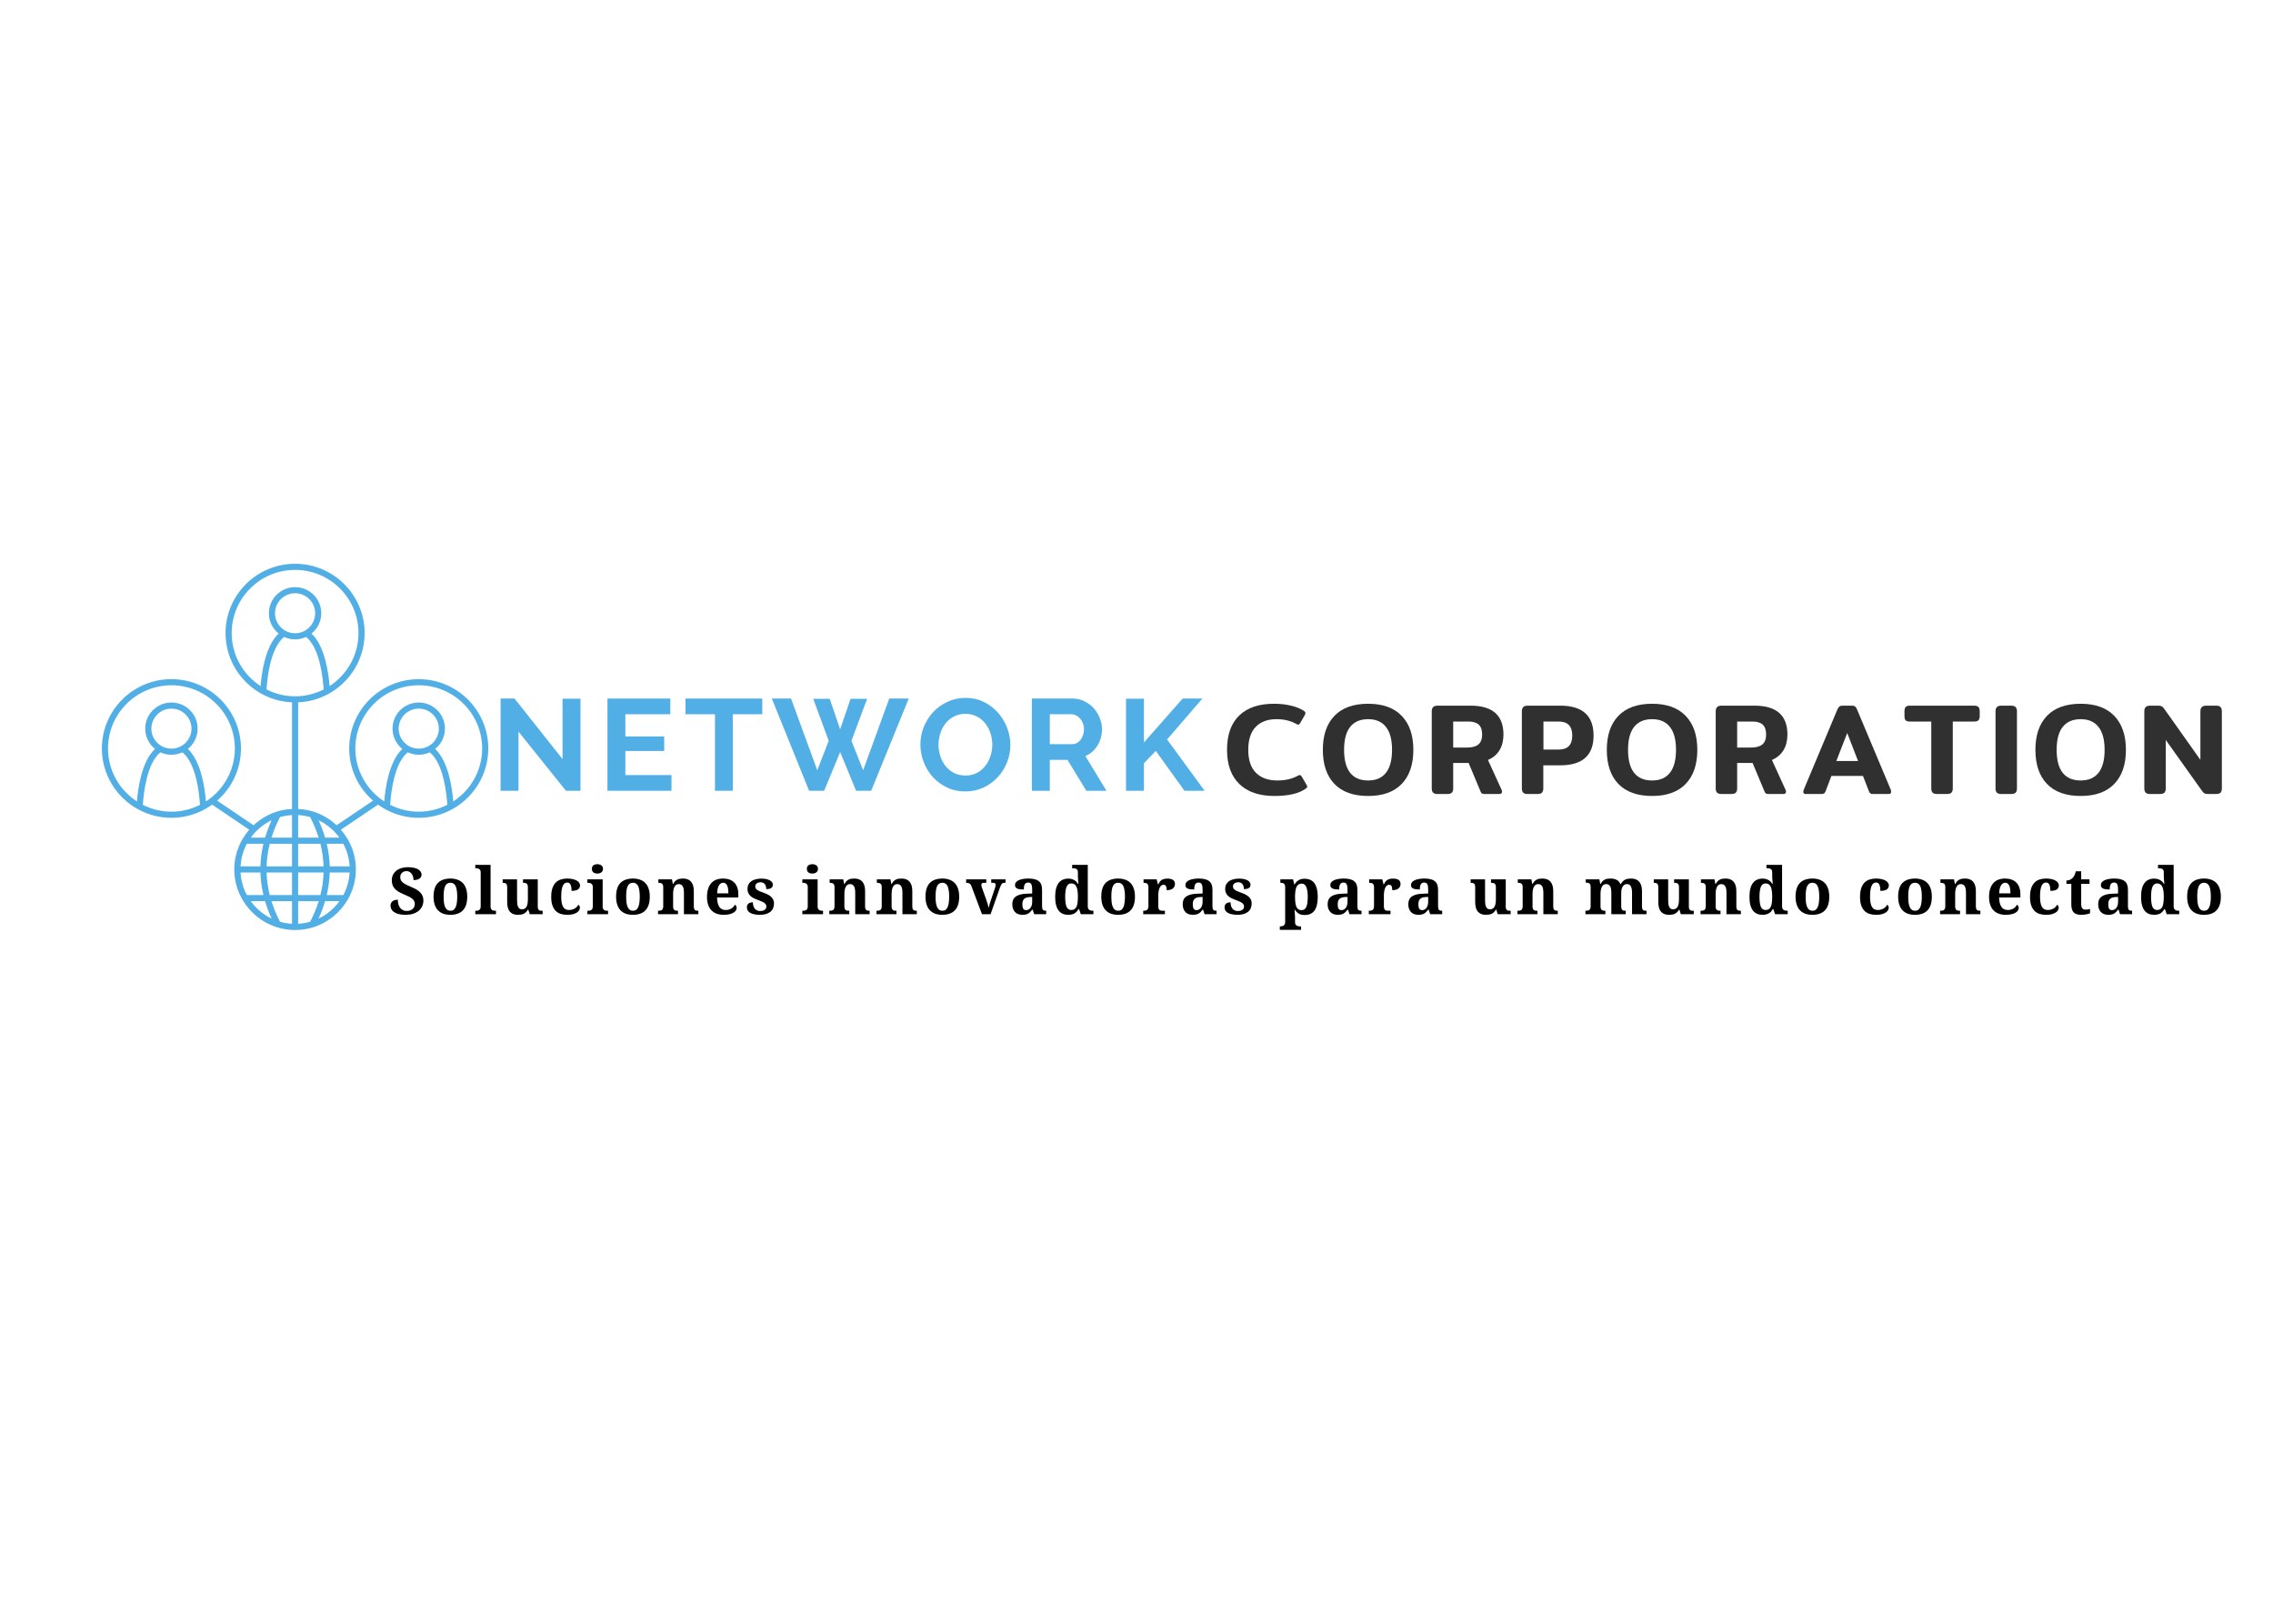 <svg xmlns="http://www.w3.org/2000/svg" xmlns:xlink="http://www.w3.org/1999/xlink" width="700" zoomAndPan="magnify" viewBox="0 0 525 375" height="500" preserveAspectRatio="xMidYMid meet" version="1.0"><defs><g/><clipPath id="82d072843b"><path d="M 23.531 130.117 L 112.781 130.117 L 112.781 214.867 L 23.531 214.867 Z M 23.531 130.117 " clip-rule="nonzero"/></clipPath></defs><g fill="#52afe6" fill-opacity="1"><g transform="translate(113.402, 182.625)"><g><path d="M 6.359 -13.656 L 6.359 0 L 2.219 0 L 2.219 -21.297 L 5.438 -21.297 L 16.531 -7.312 L 16.531 -21.266 L 20.672 -21.266 L 20.672 0 L 17.312 0 Z M 6.359 -13.656 "/></g></g></g><g fill="#52afe6" fill-opacity="1"><g transform="translate(138.083, 182.625)"><g><path d="M 17.016 -3.625 L 17.016 0 L 2.219 0 L 2.219 -21.297 L 16.734 -21.297 L 16.734 -17.672 L 6.359 -17.672 L 6.359 -12.547 L 15.328 -12.547 L 15.328 -9.188 L 6.359 -9.188 L 6.359 -3.625 Z M 17.016 -3.625 "/></g></g></g><g fill="#52afe6" fill-opacity="1"><g transform="translate(157.906, 182.625)"><g><path d="M 18.156 -17.672 L 11.344 -17.672 L 11.344 0 L 7.234 0 L 7.234 -17.672 L 0.422 -17.672 L 0.422 -21.297 L 18.156 -21.297 Z M 18.156 -17.672 "/></g></g></g><g fill="#52afe6" fill-opacity="1"><g transform="translate(178.269, 182.625)"><g><path d="M 9.562 -21.234 L 13.375 -21.234 L 15.781 -14.188 L 18.188 -21.234 L 22.016 -21.234 L 18.391 -11.547 L 21.094 -4.734 L 27.125 -21.297 L 31.625 -21.297 L 22.953 0 L 19.469 0 L 15.781 -8.938 L 12.094 0 L 8.609 0 L 0 -21.297 L 4.438 -21.297 L 10.5 -4.734 L 13.141 -11.547 Z M 9.562 -21.234 "/></g></g></g><g fill="#52afe6" fill-opacity="1"><g transform="translate(211.647, 182.625)"><g><path d="M 11.312 0.156 C 9.75 0.156 8.332 -0.148 7.062 -0.766 C 5.789 -1.379 4.703 -2.188 3.797 -3.188 C 2.891 -4.195 2.188 -5.352 1.688 -6.656 C 1.188 -7.957 0.938 -9.289 0.938 -10.656 C 0.938 -12.07 1.195 -13.43 1.719 -14.734 C 2.25 -16.035 2.977 -17.188 3.906 -18.188 C 4.844 -19.188 5.953 -19.977 7.234 -20.562 C 8.516 -21.156 9.906 -21.453 11.406 -21.453 C 12.938 -21.453 14.336 -21.133 15.609 -20.5 C 16.879 -19.875 17.961 -19.051 18.859 -18.031 C 19.766 -17.008 20.469 -15.848 20.969 -14.547 C 21.469 -13.242 21.719 -11.926 21.719 -10.594 C 21.719 -9.164 21.457 -7.805 20.938 -6.516 C 20.414 -5.234 19.695 -4.098 18.781 -3.109 C 17.863 -2.117 16.766 -1.328 15.484 -0.734 C 14.203 -0.141 12.812 0.156 11.312 0.156 Z M 5.125 -10.656 C 5.125 -9.727 5.266 -8.832 5.547 -7.969 C 5.828 -7.113 6.234 -6.352 6.766 -5.688 C 7.297 -5.031 7.945 -4.504 8.719 -4.109 C 9.488 -3.711 10.363 -3.516 11.344 -3.516 C 12.344 -3.516 13.227 -3.719 14 -4.125 C 14.77 -4.531 15.414 -5.07 15.938 -5.75 C 16.469 -6.438 16.867 -7.203 17.141 -8.047 C 17.41 -8.898 17.547 -9.77 17.547 -10.656 C 17.547 -11.57 17.398 -12.457 17.109 -13.312 C 16.828 -14.176 16.422 -14.938 15.891 -15.594 C 15.359 -16.258 14.707 -16.785 13.938 -17.172 C 13.164 -17.566 12.301 -17.766 11.344 -17.766 C 10.344 -17.766 9.453 -17.555 8.672 -17.141 C 7.891 -16.734 7.238 -16.191 6.719 -15.516 C 6.195 -14.848 5.801 -14.086 5.531 -13.234 C 5.258 -12.391 5.125 -11.531 5.125 -10.656 Z M 5.125 -10.656 "/></g></g></g><g fill="#52afe6" fill-opacity="1"><g transform="translate(236.118, 182.625)"><g><path d="M 2.219 0 L 2.219 -21.297 L 11.641 -21.297 C 12.617 -21.297 13.52 -21.086 14.344 -20.672 C 15.176 -20.266 15.895 -19.727 16.5 -19.062 C 17.102 -18.395 17.57 -17.633 17.906 -16.781 C 18.25 -15.938 18.422 -15.082 18.422 -14.219 C 18.422 -12.844 18.07 -11.586 17.375 -10.453 C 16.688 -9.328 15.754 -8.516 14.578 -8.016 L 19.438 0 L 14.797 0 L 10.438 -7.141 L 6.359 -7.141 L 6.359 0 Z M 6.359 -10.766 L 11.547 -10.766 C 11.93 -10.766 12.285 -10.852 12.609 -11.031 C 12.941 -11.219 13.227 -11.461 13.469 -11.766 C 13.707 -12.078 13.895 -12.441 14.031 -12.859 C 14.176 -13.285 14.25 -13.738 14.25 -14.219 C 14.25 -14.719 14.164 -15.176 14 -15.594 C 13.844 -16.02 13.629 -16.383 13.359 -16.688 C 13.086 -17 12.773 -17.238 12.422 -17.406 C 12.078 -17.582 11.727 -17.672 11.375 -17.672 L 6.359 -17.672 Z M 6.359 -10.766 "/></g></g></g><g fill="#52afe6" fill-opacity="1"><g transform="translate(257.86, 182.625)"><g><path d="M 2.219 0 L 2.219 -21.266 L 6.359 -21.266 L 6.359 -11.156 L 15.297 -21.297 L 19.859 -21.297 L 11.703 -11.844 L 20.375 0 L 15.719 0 L 9.094 -9.203 L 6.359 -6.359 L 6.359 0 Z M 2.219 0 "/></g></g></g><g fill="#52afe6" fill-opacity="1"><g transform="translate(279.715, 182.625)"><g/></g></g><g fill="#303030" fill-opacity="1"><g transform="translate(282.471, 183.375)"><g><path d="M 11.875 0.453 C 8.395 0.453 5.703 -0.461 3.797 -2.297 C 1.891 -4.129 0.938 -6.766 0.938 -10.203 C 0.938 -13.66 1.867 -16.297 3.734 -18.109 C 5.609 -19.93 8.285 -20.844 11.766 -20.844 C 13.223 -20.844 14.547 -20.695 15.734 -20.406 C 16.922 -20.125 17.926 -19.711 18.75 -19.172 C 18.945 -19.023 19.047 -18.863 19.047 -18.688 C 19.047 -18.531 18.988 -18.363 18.875 -18.188 L 17.812 -16.344 C 17.676 -16.125 17.539 -16.016 17.406 -16.016 C 17.281 -16.016 17.109 -16.078 16.891 -16.203 C 15.609 -16.922 14.098 -17.281 12.359 -17.281 C 10.297 -17.281 8.691 -16.68 7.547 -15.484 C 6.41 -14.297 5.844 -12.535 5.844 -10.203 C 5.844 -7.836 6.438 -6.066 7.625 -4.891 C 8.82 -3.711 10.453 -3.125 12.516 -3.125 C 14.391 -3.125 15.969 -3.484 17.25 -4.203 C 17.469 -4.316 17.641 -4.375 17.766 -4.375 C 17.898 -4.375 18.039 -4.266 18.188 -4.047 L 19.344 -2.047 C 19.426 -1.898 19.469 -1.781 19.469 -1.688 C 19.469 -1.562 19.348 -1.41 19.109 -1.234 C 17.547 -0.109 15.133 0.453 11.875 0.453 Z M 11.875 0.453 "/></g></g></g><g fill="#303030" fill-opacity="1"><g transform="translate(304.603, 183.375)"><g><path d="M 11.406 0.453 C 8 0.453 5.398 -0.473 3.609 -2.328 C 1.828 -4.191 0.938 -6.816 0.938 -10.203 C 0.938 -13.578 1.828 -16.191 3.609 -18.047 C 5.398 -19.91 8 -20.844 11.406 -20.844 C 14.781 -20.844 17.363 -19.91 19.156 -18.047 C 20.945 -16.191 21.844 -13.578 21.844 -10.203 C 21.844 -6.816 20.945 -4.191 19.156 -2.328 C 17.363 -0.473 14.781 0.453 11.406 0.453 Z M 11.406 -3.125 C 13.219 -3.125 14.586 -3.719 15.516 -4.906 C 16.453 -6.094 16.922 -7.859 16.922 -10.203 C 16.922 -12.535 16.453 -14.297 15.516 -15.484 C 14.586 -16.68 13.219 -17.281 11.406 -17.281 C 9.562 -17.281 8.172 -16.68 7.234 -15.484 C 6.305 -14.297 5.844 -12.535 5.844 -10.203 C 5.844 -7.859 6.305 -6.094 7.234 -4.906 C 8.172 -3.719 9.562 -3.125 11.406 -3.125 Z M 11.406 -3.125 "/></g></g></g><g fill="#303030" fill-opacity="1"><g transform="translate(329.164, 183.375)"><g><path d="M 2.875 0 C 2.395 0 2.051 -0.102 1.844 -0.312 C 1.633 -0.52 1.531 -0.848 1.531 -1.297 L 1.531 -19.078 C 1.531 -19.516 1.633 -19.844 1.844 -20.062 C 2.051 -20.289 2.395 -20.406 2.875 -20.406 L 10.469 -20.406 C 15.551 -20.406 18.094 -18.18 18.094 -13.734 C 18.094 -12.316 17.789 -11.113 17.188 -10.125 C 16.594 -9.133 15.703 -8.379 14.516 -7.859 L 17.672 -0.953 C 17.734 -0.816 17.766 -0.68 17.766 -0.547 C 17.766 -0.18 17.551 0 17.125 0 L 13.797 0 C 13.516 0 13.301 -0.031 13.156 -0.094 C 13.02 -0.164 12.906 -0.32 12.812 -0.562 L 10.047 -7.172 L 6.484 -7.172 L 6.484 -1.297 C 6.484 -0.848 6.379 -0.52 6.172 -0.312 C 5.973 -0.102 5.625 0 5.125 0 Z M 9.75 -10.734 C 10.883 -10.734 11.738 -10.973 12.312 -11.453 C 12.883 -11.941 13.172 -12.703 13.172 -13.734 C 13.172 -14.773 12.91 -15.535 12.391 -16.016 C 11.867 -16.492 11.086 -16.734 10.047 -16.734 L 6.484 -16.734 L 6.484 -10.734 Z M 9.75 -10.734 "/></g></g></g><g fill="#303030" fill-opacity="1"><g transform="translate(349.977, 183.375)"><g><path d="M 2.875 0 C 2.395 0 2.051 -0.102 1.844 -0.312 C 1.633 -0.52 1.531 -0.848 1.531 -1.297 L 1.531 -19.078 C 1.531 -19.516 1.633 -19.844 1.844 -20.062 C 2.051 -20.289 2.395 -20.406 2.875 -20.406 L 10.375 -20.406 C 15.52 -20.406 18.094 -18.102 18.094 -13.5 C 18.094 -8.914 15.52 -6.625 10.375 -6.625 L 6.484 -6.625 L 6.484 -1.297 C 6.484 -0.848 6.379 -0.52 6.172 -0.312 C 5.973 -0.102 5.625 0 5.125 0 Z M 10.047 -10.266 C 12.129 -10.266 13.172 -11.344 13.172 -13.5 C 13.172 -15.656 12.129 -16.734 10.047 -16.734 L 6.516 -16.734 L 6.516 -10.266 Z M 10.047 -10.266 "/></g></g></g><g fill="#303030" fill-opacity="1"><g transform="translate(370.19, 183.375)"><g><path d="M 11.406 0.453 C 8 0.453 5.398 -0.473 3.609 -2.328 C 1.828 -4.191 0.938 -6.816 0.938 -10.203 C 0.938 -13.578 1.828 -16.191 3.609 -18.047 C 5.398 -19.91 8 -20.844 11.406 -20.844 C 14.781 -20.844 17.363 -19.91 19.156 -18.047 C 20.945 -16.191 21.844 -13.578 21.844 -10.203 C 21.844 -6.816 20.945 -4.191 19.156 -2.328 C 17.363 -0.473 14.781 0.453 11.406 0.453 Z M 11.406 -3.125 C 13.219 -3.125 14.586 -3.719 15.516 -4.906 C 16.453 -6.094 16.922 -7.859 16.922 -10.203 C 16.922 -12.535 16.453 -14.297 15.516 -15.484 C 14.586 -16.68 13.219 -17.281 11.406 -17.281 C 9.562 -17.281 8.172 -16.68 7.234 -15.484 C 6.305 -14.297 5.844 -12.535 5.844 -10.203 C 5.844 -7.859 6.305 -6.094 7.234 -4.906 C 8.172 -3.719 9.562 -3.125 11.406 -3.125 Z M 11.406 -3.125 "/></g></g></g><g fill="#303030" fill-opacity="1"><g transform="translate(394.751, 183.375)"><g><path d="M 2.875 0 C 2.395 0 2.051 -0.102 1.844 -0.312 C 1.633 -0.52 1.531 -0.848 1.531 -1.297 L 1.531 -19.078 C 1.531 -19.516 1.633 -19.844 1.844 -20.062 C 2.051 -20.289 2.395 -20.406 2.875 -20.406 L 10.469 -20.406 C 15.551 -20.406 18.094 -18.18 18.094 -13.734 C 18.094 -12.316 17.789 -11.113 17.188 -10.125 C 16.594 -9.133 15.703 -8.379 14.516 -7.859 L 17.672 -0.953 C 17.734 -0.816 17.766 -0.68 17.766 -0.547 C 17.766 -0.18 17.551 0 17.125 0 L 13.797 0 C 13.516 0 13.301 -0.031 13.156 -0.094 C 13.02 -0.164 12.906 -0.32 12.812 -0.562 L 10.047 -7.172 L 6.484 -7.172 L 6.484 -1.297 C 6.484 -0.848 6.379 -0.52 6.172 -0.312 C 5.973 -0.102 5.625 0 5.125 0 Z M 9.75 -10.734 C 10.883 -10.734 11.738 -10.973 12.312 -11.453 C 12.883 -11.941 13.172 -12.703 13.172 -13.734 C 13.172 -14.773 12.91 -15.535 12.391 -16.016 C 11.867 -16.492 11.086 -16.734 10.047 -16.734 L 6.484 -16.734 L 6.484 -10.734 Z M 9.75 -10.734 "/></g></g></g><g fill="#303030" fill-opacity="1"><g transform="translate(415.564, 183.375)"><g><path d="M 1.5 0 C 1.133 0 0.953 -0.172 0.953 -0.516 C 0.953 -0.648 0.984 -0.805 1.047 -0.984 L 8.812 -19.5 C 8.957 -19.844 9.113 -20.078 9.281 -20.203 C 9.457 -20.336 9.703 -20.406 10.016 -20.406 L 12.203 -20.406 C 12.523 -20.406 12.766 -20.336 12.922 -20.203 C 13.086 -20.078 13.238 -19.844 13.375 -19.5 L 21.156 -0.984 C 21.207 -0.805 21.234 -0.648 21.234 -0.516 C 21.234 -0.172 21.055 0 20.703 0 L 17.062 0 C 16.789 0 16.586 -0.039 16.453 -0.125 C 16.328 -0.219 16.211 -0.383 16.109 -0.625 L 14.734 -4.172 L 7.438 -4.172 L 6.094 -0.625 C 5.988 -0.383 5.867 -0.219 5.734 -0.125 C 5.609 -0.039 5.406 0 5.125 0 Z M 13.594 -7.625 L 11.094 -14.094 L 8.578 -7.625 Z M 13.594 -7.625 "/></g></g></g><g fill="#303030" fill-opacity="1"><g transform="translate(439.555, 183.375)"><g><path d="M 7.891 0 C 7.391 0 7.035 -0.102 6.828 -0.312 C 6.617 -0.52 6.516 -0.848 6.516 -1.297 L 6.516 -16.734 L 1.594 -16.734 C 1.113 -16.734 0.781 -16.828 0.594 -17.016 C 0.414 -17.211 0.328 -17.539 0.328 -18 L 0.328 -19.109 C 0.328 -19.566 0.414 -19.895 0.594 -20.094 C 0.781 -20.301 1.113 -20.406 1.594 -20.406 L 16.406 -20.406 C 16.883 -20.406 17.219 -20.301 17.406 -20.094 C 17.602 -19.895 17.703 -19.566 17.703 -19.109 L 17.703 -18 C 17.703 -17.562 17.602 -17.238 17.406 -17.031 C 17.219 -16.832 16.883 -16.734 16.406 -16.734 L 11.484 -16.734 L 11.484 -1.297 C 11.484 -0.848 11.379 -0.52 11.172 -0.312 C 10.961 -0.102 10.609 0 10.109 0 Z M 7.891 0 "/></g></g></g><g fill="#303030" fill-opacity="1"><g transform="translate(459.378, 183.375)"><g><path d="M 2.875 0 C 2.395 0 2.051 -0.102 1.844 -0.312 C 1.633 -0.52 1.531 -0.848 1.531 -1.297 L 1.531 -19.078 C 1.531 -19.516 1.633 -19.844 1.844 -20.062 C 2.051 -20.289 2.395 -20.406 2.875 -20.406 L 5.125 -20.406 C 5.625 -20.406 5.973 -20.297 6.172 -20.078 C 6.379 -19.867 6.484 -19.535 6.484 -19.078 L 6.484 -1.297 C 6.484 -0.848 6.379 -0.52 6.172 -0.312 C 5.973 -0.102 5.625 0 5.125 0 Z M 2.875 0 "/></g></g></g><g fill="#303030" fill-opacity="1"><g transform="translate(469.185, 183.375)"><g><path d="M 11.406 0.453 C 8 0.453 5.398 -0.473 3.609 -2.328 C 1.828 -4.191 0.938 -6.816 0.938 -10.203 C 0.938 -13.578 1.828 -16.191 3.609 -18.047 C 5.398 -19.91 8 -20.844 11.406 -20.844 C 14.781 -20.844 17.363 -19.91 19.156 -18.047 C 20.945 -16.191 21.844 -13.578 21.844 -10.203 C 21.844 -6.816 20.945 -4.191 19.156 -2.328 C 17.363 -0.473 14.781 0.453 11.406 0.453 Z M 11.406 -3.125 C 13.219 -3.125 14.586 -3.719 15.516 -4.906 C 16.453 -6.094 16.922 -7.859 16.922 -10.203 C 16.922 -12.535 16.453 -14.297 15.516 -15.484 C 14.586 -16.68 13.219 -17.281 11.406 -17.281 C 9.562 -17.281 8.172 -16.68 7.234 -15.484 C 6.305 -14.297 5.844 -12.535 5.844 -10.203 C 5.844 -7.859 6.305 -6.094 7.234 -4.906 C 8.172 -3.719 9.562 -3.125 11.406 -3.125 Z M 11.406 -3.125 "/></g></g></g><g fill="#303030" fill-opacity="1"><g transform="translate(493.746, 183.375)"><g><path d="M 2.875 0 C 2.395 0 2.051 -0.102 1.844 -0.312 C 1.633 -0.52 1.531 -0.848 1.531 -1.297 L 1.531 -19.109 C 1.531 -19.547 1.633 -19.867 1.844 -20.078 C 2.051 -20.297 2.406 -20.406 2.906 -20.406 L 4.766 -20.406 C 5.109 -20.406 5.363 -20.359 5.531 -20.266 C 5.707 -20.172 5.895 -19.992 6.094 -19.734 L 14.484 -7.891 L 14.484 -19.078 C 14.484 -19.516 14.586 -19.844 14.797 -20.062 C 15.016 -20.289 15.363 -20.406 15.844 -20.406 L 18.094 -20.406 C 18.594 -20.406 18.941 -20.297 19.141 -20.078 C 19.336 -19.867 19.438 -19.535 19.438 -19.078 L 19.438 -1.297 C 19.438 -0.848 19.336 -0.52 19.141 -0.312 C 18.941 -0.102 18.594 0 18.094 0 L 16.203 0 C 15.879 0 15.629 -0.039 15.453 -0.125 C 15.285 -0.219 15.102 -0.395 14.906 -0.656 L 6.484 -12.484 L 6.484 -1.297 C 6.484 -0.848 6.379 -0.52 6.172 -0.312 C 5.973 -0.102 5.625 0 5.125 0 Z M 2.875 0 "/></g></g></g><g fill="#303030" fill-opacity="1"><g transform="translate(516.506, 183.375)"><g/></g></g><g clip-path="url(#82d072843b)"><path fill="#52afe6" d="M 112.781 172.859 C 112.781 164.031 105.574 156.852 96.719 156.852 C 87.863 156.852 80.656 164.031 80.656 172.859 C 80.656 177.66 82.789 181.973 86.16 184.91 L 77.742 190.59 C 76.219 189.168 74.391 188.07 72.352 187.434 C 72.344 187.43 72.332 187.426 72.32 187.422 C 71.223 187.082 70.059 186.891 68.863 186.828 L 68.863 162.203 C 71.348 162.098 73.684 161.426 75.75 160.316 C 75.766 160.309 75.781 160.301 75.797 160.293 C 80.809 157.582 84.219 152.285 84.219 146.211 C 84.219 137.387 77.012 130.203 68.156 130.203 C 59.301 130.203 52.094 137.387 52.094 146.215 C 52.094 152.285 55.504 157.582 60.516 160.293 C 60.531 160.301 60.547 160.309 60.562 160.316 C 62.629 161.426 64.969 162.098 67.449 162.203 L 67.449 186.828 C 66.25 186.891 65.09 187.082 63.988 187.422 C 63.98 187.426 63.969 187.43 63.957 187.434 C 61.922 188.07 60.094 189.168 58.57 190.59 L 50.152 184.91 C 53.523 181.973 55.656 177.66 55.656 172.859 C 55.656 164.031 48.449 156.848 39.594 156.848 C 30.738 156.848 23.531 164.031 23.531 172.859 C 23.531 178.934 26.941 184.227 31.957 186.941 C 31.969 186.949 31.984 186.957 32 186.965 C 34.262 188.18 36.848 188.871 39.594 188.871 C 42.34 188.871 44.926 188.18 47.188 186.965 C 47.203 186.957 47.215 186.949 47.23 186.941 C 47.844 186.609 48.43 186.238 48.992 185.832 L 57.57 191.621 C 57 192.277 56.488 192.984 56.043 193.738 C 56.004 193.793 55.965 193.848 55.938 193.91 C 54.781 195.945 54.109 198.289 54.109 200.793 C 54.109 203.293 54.781 205.637 55.938 207.672 C 55.965 207.738 56.004 207.793 56.047 207.852 C 57.797 210.824 60.609 213.109 63.973 214.156 C 63.988 214.16 64.004 214.164 64.023 214.168 C 65.328 214.57 66.715 214.789 68.156 214.789 C 69.594 214.789 70.98 214.57 72.285 214.168 C 72.305 214.164 72.32 214.16 72.336 214.156 C 75.695 213.109 78.504 210.828 80.258 207.859 C 80.305 207.801 80.344 207.742 80.371 207.668 C 81.531 205.637 82.199 203.293 82.199 200.793 C 82.199 198.293 81.531 195.949 80.371 193.914 C 80.348 193.844 80.305 193.785 80.262 193.727 C 79.816 192.98 79.309 192.273 78.738 191.621 L 87.32 185.832 C 87.879 186.238 88.465 186.609 89.078 186.941 C 89.094 186.949 89.105 186.957 89.121 186.965 C 91.387 188.18 93.973 188.871 96.715 188.871 C 99.461 188.871 102.047 188.18 104.312 186.965 C 104.324 186.957 104.34 186.949 104.355 186.941 C 109.371 184.227 112.781 178.934 112.781 172.859 Z M 24.949 172.859 C 24.949 164.809 31.52 158.262 39.594 158.262 C 47.672 158.262 54.242 164.809 54.242 172.859 C 54.242 177.984 51.574 182.488 47.559 185.094 C 47.355 182.398 46.551 175.93 43.391 172.965 C 44.766 171.859 45.648 170.168 45.648 168.273 C 45.648 164.949 42.934 162.242 39.594 162.242 C 36.258 162.242 33.543 164.949 33.543 168.273 C 33.543 170.168 34.426 171.859 35.797 172.965 C 32.637 175.93 31.832 182.398 31.633 185.094 C 27.613 182.488 24.949 177.98 24.949 172.859 Z M 34.961 168.277 C 34.961 165.727 37.039 163.656 39.594 163.656 C 42.148 163.656 44.23 165.727 44.23 168.277 C 44.23 170.824 42.148 172.895 39.594 172.895 C 37.039 172.895 34.961 170.824 34.961 168.277 Z M 33 185.879 C 33.109 183.949 33.738 176.398 37.055 173.746 C 37.828 174.102 38.688 174.309 39.594 174.309 C 40.5 174.309 41.359 174.102 42.133 173.746 C 45.453 176.398 46.078 183.945 46.188 185.879 C 44.203 186.879 41.969 187.457 39.594 187.457 C 37.223 187.457 34.984 186.879 33 185.879 Z M 79.293 206.715 L 75.465 206.715 C 75.883 204.98 76.113 203.238 76.16 201.496 L 80.75 201.496 C 80.645 203.375 80.137 205.145 79.293 206.715 Z M 68.863 213.344 L 68.863 208.129 L 73.605 208.129 C 73.109 209.715 72.457 211.301 71.637 212.879 C 70.75 213.137 69.82 213.289 68.863 213.344 Z M 64.676 212.883 C 63.855 211.301 63.203 209.715 62.707 208.129 L 67.449 208.129 L 67.449 213.344 C 66.492 213.289 65.562 213.137 64.676 212.883 Z M 55.566 201.496 L 60.152 201.496 C 60.199 203.238 60.434 204.98 60.848 206.715 L 57.02 206.715 C 56.176 205.145 55.668 203.375 55.566 201.496 Z M 57.02 194.867 L 60.848 194.867 C 60.434 196.605 60.199 198.348 60.152 200.086 L 55.566 200.086 C 55.668 198.211 56.176 196.438 57.02 194.867 Z M 62.734 189.441 C 62.117 190.777 61.625 192.117 61.227 193.457 L 57.918 193.457 C 59.152 191.746 60.809 190.359 62.734 189.441 Z M 67.449 188.242 L 67.449 193.457 L 62.707 193.457 C 63.203 191.867 63.859 190.281 64.676 188.703 C 65.562 188.449 66.492 188.293 67.449 188.242 Z M 71.637 188.703 C 72.453 190.285 73.109 191.867 73.605 193.457 L 68.863 193.457 L 68.863 188.242 C 69.82 188.293 70.75 188.449 71.637 188.703 Z M 68.863 194.867 L 74.008 194.867 C 74.445 196.605 74.684 198.348 74.734 200.086 L 68.863 200.086 Z M 67.449 200.086 L 61.578 200.086 C 61.629 198.348 61.867 196.605 62.305 194.867 L 67.449 194.867 Z M 61.578 201.496 L 67.449 201.496 L 67.449 206.715 L 62.305 206.715 C 61.867 204.98 61.629 203.238 61.578 201.496 Z M 68.863 206.715 L 68.863 201.496 L 74.734 201.496 C 74.684 203.238 74.445 204.98 74.008 206.715 Z M 76.16 200.086 C 76.113 198.348 75.879 196.605 75.465 194.867 L 79.293 194.867 C 80.137 196.438 80.645 198.207 80.75 200.086 Z M 75.086 193.457 C 74.688 192.117 74.195 190.777 73.582 189.441 C 75.504 190.359 77.16 191.746 78.398 193.457 Z M 61.562 159.23 C 61.672 157.301 62.297 149.754 65.621 147.098 C 66.391 147.457 67.25 147.66 68.156 147.66 C 69.062 147.66 69.922 147.457 70.695 147.098 C 74.016 149.75 74.641 157.297 74.75 159.23 C 72.766 160.234 70.531 160.809 68.156 160.809 C 65.785 160.812 63.547 160.234 61.562 159.23 Z M 68.156 146.25 C 65.602 146.25 63.52 144.176 63.52 141.629 C 63.52 139.082 65.602 137.008 68.156 137.008 C 70.711 137.008 72.793 139.082 72.793 141.629 C 72.793 144.176 70.711 146.25 68.156 146.25 Z M 53.512 146.215 C 53.512 138.164 60.082 131.613 68.156 131.613 C 76.23 131.613 82.801 138.164 82.801 146.215 C 82.801 151.336 80.137 155.84 76.121 158.449 C 75.918 155.75 75.113 149.285 71.953 146.32 C 73.328 145.211 74.207 143.523 74.207 141.629 C 74.207 138.301 71.492 135.598 68.156 135.598 C 64.82 135.598 62.105 138.301 62.105 141.629 C 62.105 143.523 62.988 145.211 64.359 146.32 C 61.199 149.285 60.395 155.75 60.191 158.445 C 56.176 155.84 53.512 151.336 53.512 146.215 Z M 57.918 208.129 L 61.227 208.129 C 61.625 209.469 62.117 210.805 62.734 212.141 C 60.809 211.223 59.152 209.84 57.918 208.129 Z M 73.582 212.141 C 74.195 210.805 74.691 209.469 75.086 208.129 L 78.398 208.129 C 77.16 209.84 75.504 211.223 73.582 212.141 Z M 82.074 172.859 C 82.074 164.809 88.641 158.262 96.719 158.262 C 104.797 158.262 111.363 164.809 111.363 172.859 C 111.363 177.984 108.699 182.488 104.684 185.094 C 104.48 182.398 103.676 175.93 100.516 172.965 C 101.891 171.859 102.77 170.168 102.77 168.273 C 102.77 164.949 100.055 162.242 96.719 162.242 C 93.383 162.242 90.668 164.949 90.668 168.273 C 90.668 170.168 91.547 171.859 92.922 172.965 C 89.762 175.93 88.957 182.398 88.754 185.094 C 84.738 182.488 82.074 177.98 82.074 172.859 Z M 92.082 168.277 C 92.082 165.727 94.164 163.656 96.719 163.656 C 99.273 163.656 101.355 165.727 101.355 168.277 C 101.355 170.824 99.273 172.895 96.719 172.895 C 94.164 172.895 92.082 170.824 92.082 168.277 Z M 90.125 185.879 C 90.234 183.949 90.855 176.398 94.18 173.746 C 94.953 174.102 95.812 174.309 96.719 174.309 C 97.625 174.309 98.484 174.102 99.258 173.746 C 102.574 176.398 103.203 183.945 103.312 185.879 C 101.328 186.879 99.09 187.457 96.719 187.457 C 94.348 187.457 92.109 186.879 90.125 185.879 Z M 90.125 185.879 " fill-opacity="1" fill-rule="nonzero"/></g><g fill="#000000" fill-opacity="1"><g transform="translate(89.747, 211.132)"><g><path d="M 3.969 0.141 C 3.289 0.141 2.727 0.078 2.281 -0.047 C 1.832 -0.172 1.473 -0.332 1.203 -0.531 C 0.93 -0.727 0.738 -0.953 0.625 -1.203 C 0.508 -1.453 0.453 -1.703 0.453 -1.953 C 0.453 -2.211 0.5 -2.426 0.594 -2.594 C 0.688 -2.77 0.812 -2.914 0.969 -3.031 C 1.125 -3.145 1.301 -3.223 1.5 -3.266 C 1.707 -3.316 1.922 -3.344 2.141 -3.344 C 2.141 -2.914 2.191 -2.539 2.297 -2.219 C 2.398 -1.895 2.539 -1.625 2.719 -1.406 C 2.906 -1.188 3.125 -1.02 3.375 -0.906 C 3.625 -0.801 3.898 -0.75 4.203 -0.75 C 4.492 -0.75 4.754 -0.789 4.984 -0.875 C 5.211 -0.957 5.406 -1.07 5.562 -1.219 C 5.727 -1.363 5.852 -1.535 5.938 -1.734 C 6.02 -1.93 6.062 -2.145 6.062 -2.375 C 6.062 -2.625 6.008 -2.848 5.906 -3.047 C 5.801 -3.242 5.645 -3.426 5.438 -3.594 C 5.227 -3.77 4.969 -3.93 4.656 -4.078 C 4.344 -4.234 3.973 -4.398 3.547 -4.578 C 3.023 -4.797 2.582 -5.016 2.219 -5.234 C 1.863 -5.461 1.578 -5.707 1.359 -5.969 C 1.141 -6.238 0.984 -6.523 0.891 -6.828 C 0.797 -7.141 0.75 -7.477 0.75 -7.844 C 0.75 -8.301 0.836 -8.711 1.016 -9.078 C 1.203 -9.453 1.457 -9.77 1.781 -10.031 C 2.113 -10.301 2.504 -10.504 2.953 -10.641 C 3.41 -10.785 3.898 -10.859 4.422 -10.859 C 4.973 -10.859 5.445 -10.812 5.844 -10.719 C 6.25 -10.633 6.582 -10.516 6.844 -10.359 C 7.102 -10.203 7.297 -10.016 7.422 -9.797 C 7.555 -9.586 7.625 -9.363 7.625 -9.125 C 7.625 -8.945 7.582 -8.781 7.5 -8.625 C 7.426 -8.477 7.312 -8.348 7.156 -8.234 C 7 -8.117 6.805 -8.031 6.578 -7.969 C 6.348 -7.906 6.078 -7.875 5.766 -7.875 C 5.766 -8.082 5.738 -8.305 5.688 -8.547 C 5.633 -8.785 5.539 -9.008 5.406 -9.219 C 5.281 -9.426 5.113 -9.598 4.906 -9.734 C 4.707 -9.879 4.469 -9.953 4.188 -9.953 C 3.977 -9.953 3.785 -9.922 3.609 -9.859 C 3.43 -9.797 3.273 -9.707 3.141 -9.594 C 3.004 -9.477 2.895 -9.332 2.812 -9.156 C 2.738 -8.988 2.703 -8.789 2.703 -8.562 C 2.703 -8.352 2.734 -8.156 2.797 -7.969 C 2.867 -7.781 2.992 -7.598 3.172 -7.422 C 3.359 -7.242 3.613 -7.066 3.938 -6.891 C 4.258 -6.711 4.672 -6.52 5.172 -6.312 C 5.691 -6.102 6.129 -5.891 6.484 -5.672 C 6.848 -5.453 7.145 -5.211 7.375 -4.953 C 7.613 -4.703 7.785 -4.426 7.891 -4.125 C 7.992 -3.832 8.047 -3.504 8.047 -3.141 C 8.047 -2.648 7.945 -2.203 7.75 -1.797 C 7.562 -1.398 7.289 -1.055 6.938 -0.766 C 6.582 -0.484 6.156 -0.258 5.656 -0.094 C 5.156 0.062 4.594 0.141 3.969 0.141 Z M 3.969 0.141 "/></g></g></g><g fill="#000000" fill-opacity="1"><g transform="translate(99.436, 211.132)"><g><path d="M 8.484 -4.047 C 8.484 -2.641 8.148 -1.586 7.484 -0.891 C 6.828 -0.203 5.859 0.141 4.578 0.141 C 3.973 0.141 3.43 0.055 2.953 -0.109 C 2.473 -0.285 2.066 -0.547 1.734 -0.891 C 1.398 -1.234 1.145 -1.672 0.969 -2.203 C 0.789 -2.734 0.703 -3.348 0.703 -4.047 C 0.703 -5.461 1.031 -6.516 1.688 -7.203 C 2.352 -7.891 3.332 -8.234 4.625 -8.234 C 5.219 -8.234 5.754 -8.145 6.234 -7.969 C 6.711 -7.801 7.117 -7.547 7.453 -7.203 C 7.785 -6.859 8.039 -6.422 8.219 -5.891 C 8.395 -5.367 8.484 -4.754 8.484 -4.047 Z M 3.031 -4.047 C 3.031 -3.516 3.055 -3.047 3.109 -2.641 C 3.172 -2.234 3.266 -1.895 3.391 -1.625 C 3.516 -1.352 3.676 -1.145 3.875 -1 C 4.07 -0.863 4.316 -0.797 4.609 -0.797 C 4.898 -0.797 5.141 -0.863 5.328 -1 C 5.523 -1.145 5.688 -1.352 5.812 -1.625 C 5.938 -1.895 6.023 -2.234 6.078 -2.641 C 6.141 -3.047 6.172 -3.516 6.172 -4.047 C 6.172 -4.586 6.141 -5.055 6.078 -5.453 C 6.023 -5.859 5.938 -6.195 5.812 -6.469 C 5.688 -6.738 5.523 -6.938 5.328 -7.062 C 5.129 -7.195 4.883 -7.266 4.594 -7.266 C 4.301 -7.266 4.055 -7.195 3.859 -7.062 C 3.66 -6.938 3.5 -6.738 3.375 -6.469 C 3.25 -6.195 3.16 -5.859 3.109 -5.453 C 3.055 -5.055 3.031 -4.586 3.031 -4.047 Z M 3.031 -4.047 "/></g></g></g><g fill="#000000" fill-opacity="1"><g transform="translate(109.528, 211.132)"><g><path d="M 0.438 -0.797 C 0.539 -0.797 0.656 -0.805 0.781 -0.828 C 0.906 -0.848 1.02 -0.891 1.125 -0.953 C 1.238 -1.023 1.328 -1.125 1.391 -1.25 C 1.461 -1.383 1.5 -1.555 1.5 -1.766 L 1.5 -9.688 C 1.5 -9.883 1.461 -10.039 1.391 -10.156 C 1.328 -10.281 1.238 -10.375 1.125 -10.438 C 1.02 -10.508 0.906 -10.555 0.781 -10.578 C 0.656 -10.598 0.539 -10.609 0.438 -10.609 L 0.25 -10.609 L 0.25 -11.391 L 3.781 -11.391 L 3.781 -1.766 C 3.781 -1.555 3.812 -1.383 3.875 -1.25 C 3.945 -1.125 4.035 -1.023 4.141 -0.953 C 4.254 -0.891 4.375 -0.848 4.5 -0.828 C 4.625 -0.805 4.738 -0.797 4.844 -0.797 L 5.031 -0.797 L 5.031 0 L 0.25 0 L 0.25 -0.797 Z M 0.438 -0.797 "/></g></g></g><g fill="#000000" fill-opacity="1"><g transform="translate(115.708, 211.132)"><g><path d="M 6.641 0 L 6.312 -1.062 L 6.234 -1.062 C 6.086 -0.801 5.926 -0.594 5.75 -0.438 C 5.57 -0.281 5.383 -0.156 5.188 -0.062 C 4.988 0.02 4.773 0.07 4.547 0.094 C 4.328 0.125 4.102 0.141 3.875 0.141 C 3.094 0.141 2.488 -0.098 2.062 -0.578 C 1.645 -1.055 1.438 -1.801 1.438 -2.812 L 1.438 -6.188 C 1.438 -6.406 1.414 -6.582 1.375 -6.719 C 1.344 -6.852 1.285 -6.957 1.203 -7.031 C 1.117 -7.113 1.008 -7.172 0.875 -7.203 C 0.75 -7.234 0.598 -7.25 0.422 -7.25 L 0.391 -7.25 L 0.391 -8.047 L 3.719 -8.047 L 3.719 -3.234 C 3.719 -2.91 3.734 -2.617 3.766 -2.359 C 3.805 -2.109 3.867 -1.891 3.953 -1.703 C 4.047 -1.516 4.164 -1.367 4.312 -1.266 C 4.457 -1.172 4.641 -1.125 4.859 -1.125 C 5.098 -1.125 5.305 -1.176 5.484 -1.281 C 5.66 -1.383 5.801 -1.535 5.906 -1.734 C 6.02 -1.93 6.098 -2.172 6.141 -2.453 C 6.191 -2.734 6.219 -3.051 6.219 -3.406 L 6.219 -6.281 C 6.219 -6.5 6.188 -6.672 6.125 -6.797 C 6.07 -6.93 5.992 -7.031 5.891 -7.094 C 5.797 -7.156 5.68 -7.195 5.547 -7.219 C 5.422 -7.238 5.285 -7.25 5.141 -7.25 L 5.094 -7.25 L 5.094 -8.047 L 8.5 -8.047 L 8.5 -1.75 C 8.5 -1.52 8.523 -1.344 8.578 -1.219 C 8.629 -1.102 8.695 -1.008 8.781 -0.938 C 8.875 -0.875 8.977 -0.832 9.094 -0.812 C 9.219 -0.801 9.352 -0.797 9.5 -0.797 L 9.625 -0.797 L 9.625 0 Z M 6.641 0 "/></g></g></g><g fill="#000000" fill-opacity="1"><g transform="translate(126.613, 211.132)"><g><path d="M 4.422 0.141 C 3.867 0.141 3.363 0.07 2.906 -0.062 C 2.457 -0.207 2.066 -0.441 1.734 -0.766 C 1.41 -1.098 1.156 -1.523 0.969 -2.047 C 0.789 -2.578 0.703 -3.223 0.703 -3.984 C 0.703 -4.797 0.797 -5.473 0.984 -6.016 C 1.172 -6.555 1.426 -6.988 1.75 -7.312 C 2.082 -7.645 2.473 -7.879 2.922 -8.016 C 3.379 -8.16 3.863 -8.234 4.375 -8.234 C 4.863 -8.234 5.289 -8.191 5.656 -8.109 C 6.031 -8.023 6.344 -7.91 6.594 -7.766 C 6.844 -7.629 7.031 -7.461 7.156 -7.266 C 7.289 -7.078 7.359 -6.875 7.359 -6.656 C 7.359 -6.5 7.328 -6.344 7.266 -6.188 C 7.211 -6.031 7.113 -5.895 6.969 -5.781 C 6.82 -5.664 6.625 -5.57 6.375 -5.5 C 6.125 -5.426 5.801 -5.391 5.406 -5.391 C 5.406 -5.641 5.391 -5.879 5.359 -6.109 C 5.328 -6.348 5.273 -6.555 5.203 -6.734 C 5.129 -6.91 5.031 -7.051 4.906 -7.156 C 4.781 -7.258 4.625 -7.312 4.438 -7.312 C 4.219 -7.312 4.02 -7.258 3.844 -7.156 C 3.676 -7.051 3.531 -6.867 3.406 -6.609 C 3.281 -6.359 3.18 -6.02 3.109 -5.594 C 3.047 -5.176 3.016 -4.645 3.016 -4 C 3.016 -2.988 3.156 -2.227 3.438 -1.719 C 3.719 -1.219 4.172 -0.969 4.797 -0.969 C 5.055 -0.969 5.297 -1 5.516 -1.062 C 5.742 -1.125 5.953 -1.207 6.141 -1.312 C 6.328 -1.426 6.488 -1.555 6.625 -1.703 C 6.77 -1.859 6.883 -2.02 6.969 -2.188 C 7.094 -2.113 7.18 -2.016 7.234 -1.891 C 7.297 -1.766 7.328 -1.633 7.328 -1.5 C 7.328 -1.312 7.27 -1.117 7.156 -0.922 C 7.051 -0.723 6.879 -0.547 6.641 -0.391 C 6.398 -0.234 6.098 -0.102 5.734 0 C 5.367 0.094 4.93 0.141 4.422 0.141 Z M 4.422 0.141 "/></g></g></g><g fill="#000000" fill-opacity="1"><g transform="translate(135.416, 211.132)"><g><path d="M 1.297 -10.469 C 1.297 -10.664 1.328 -10.832 1.391 -10.969 C 1.453 -11.102 1.539 -11.211 1.656 -11.297 C 1.77 -11.379 1.906 -11.441 2.062 -11.484 C 2.219 -11.523 2.383 -11.547 2.562 -11.547 C 2.727 -11.547 2.891 -11.523 3.047 -11.484 C 3.203 -11.441 3.336 -11.379 3.453 -11.297 C 3.578 -11.211 3.676 -11.102 3.75 -10.969 C 3.82 -10.832 3.859 -10.664 3.859 -10.469 C 3.859 -10.289 3.82 -10.129 3.75 -9.984 C 3.676 -9.848 3.578 -9.734 3.453 -9.641 C 3.336 -9.555 3.203 -9.492 3.047 -9.453 C 2.891 -9.41 2.727 -9.391 2.562 -9.391 C 2.383 -9.391 2.219 -9.41 2.062 -9.453 C 1.906 -9.492 1.77 -9.555 1.656 -9.641 C 1.539 -9.734 1.453 -9.848 1.391 -9.984 C 1.328 -10.129 1.297 -10.289 1.297 -10.469 Z M 0.438 -0.797 C 0.539 -0.797 0.656 -0.805 0.781 -0.828 C 0.906 -0.848 1.02 -0.891 1.125 -0.953 C 1.238 -1.023 1.328 -1.125 1.391 -1.25 C 1.461 -1.383 1.5 -1.555 1.5 -1.766 L 1.5 -6.328 C 1.5 -6.523 1.461 -6.68 1.391 -6.797 C 1.328 -6.922 1.238 -7.016 1.125 -7.078 C 1.02 -7.148 0.906 -7.195 0.781 -7.219 C 0.656 -7.238 0.539 -7.25 0.438 -7.25 L 0.25 -7.25 L 0.25 -8.047 L 3.781 -8.047 L 3.781 -1.766 C 3.781 -1.555 3.812 -1.383 3.875 -1.25 C 3.945 -1.125 4.035 -1.023 4.141 -0.953 C 4.254 -0.891 4.375 -0.848 4.5 -0.828 C 4.625 -0.805 4.738 -0.797 4.844 -0.797 L 5.031 -0.797 L 5.031 0 L 0.25 0 L 0.25 -0.797 Z M 0.438 -0.797 "/></g></g></g><g fill="#000000" fill-opacity="1"><g transform="translate(141.597, 211.132)"><g><path d="M 8.484 -4.047 C 8.484 -2.641 8.148 -1.586 7.484 -0.891 C 6.828 -0.203 5.859 0.141 4.578 0.141 C 3.973 0.141 3.43 0.055 2.953 -0.109 C 2.473 -0.285 2.066 -0.547 1.734 -0.891 C 1.398 -1.234 1.145 -1.672 0.969 -2.203 C 0.789 -2.734 0.703 -3.348 0.703 -4.047 C 0.703 -5.461 1.031 -6.516 1.688 -7.203 C 2.352 -7.891 3.332 -8.234 4.625 -8.234 C 5.219 -8.234 5.754 -8.145 6.234 -7.969 C 6.711 -7.801 7.117 -7.547 7.453 -7.203 C 7.785 -6.859 8.039 -6.422 8.219 -5.891 C 8.395 -5.367 8.484 -4.754 8.484 -4.047 Z M 3.031 -4.047 C 3.031 -3.516 3.055 -3.047 3.109 -2.641 C 3.172 -2.234 3.266 -1.895 3.391 -1.625 C 3.516 -1.352 3.676 -1.145 3.875 -1 C 4.07 -0.863 4.316 -0.797 4.609 -0.797 C 4.898 -0.797 5.141 -0.863 5.328 -1 C 5.523 -1.145 5.688 -1.352 5.812 -1.625 C 5.938 -1.895 6.023 -2.234 6.078 -2.641 C 6.141 -3.047 6.172 -3.516 6.172 -4.047 C 6.172 -4.586 6.141 -5.055 6.078 -5.453 C 6.023 -5.859 5.938 -6.195 5.812 -6.469 C 5.688 -6.738 5.523 -6.938 5.328 -7.062 C 5.129 -7.195 4.883 -7.266 4.594 -7.266 C 4.301 -7.266 4.055 -7.195 3.859 -7.062 C 3.66 -6.938 3.5 -6.738 3.375 -6.469 C 3.25 -6.195 3.16 -5.859 3.109 -5.453 C 3.055 -5.055 3.031 -4.586 3.031 -4.047 Z M 3.031 -4.047 "/></g></g></g><g fill="#000000" fill-opacity="1"><g transform="translate(151.689, 211.132)"><g><path d="M 6.281 0 L 6.281 -4.938 C 6.281 -5.258 6.258 -5.547 6.219 -5.797 C 6.176 -6.047 6.109 -6.254 6.016 -6.422 C 5.922 -6.598 5.797 -6.727 5.641 -6.812 C 5.484 -6.906 5.297 -6.953 5.078 -6.953 C 4.828 -6.953 4.617 -6.891 4.453 -6.766 C 4.297 -6.641 4.164 -6.469 4.062 -6.25 C 3.957 -6.039 3.883 -5.797 3.844 -5.516 C 3.801 -5.234 3.781 -4.941 3.781 -4.641 L 3.781 -1.766 C 3.781 -1.555 3.805 -1.391 3.859 -1.266 C 3.91 -1.141 3.984 -1.039 4.078 -0.969 C 4.172 -0.895 4.281 -0.848 4.406 -0.828 C 4.539 -0.805 4.691 -0.797 4.859 -0.797 L 4.906 -0.797 L 4.906 0 L 0.297 0 L 0.297 -0.797 L 0.328 -0.797 C 0.504 -0.797 0.66 -0.805 0.797 -0.828 C 0.941 -0.848 1.066 -0.895 1.172 -0.969 C 1.273 -1.039 1.352 -1.145 1.406 -1.281 C 1.469 -1.426 1.5 -1.609 1.5 -1.828 L 1.5 -6.266 C 1.5 -6.473 1.473 -6.641 1.422 -6.766 C 1.367 -6.898 1.297 -7 1.203 -7.062 C 1.109 -7.133 0.992 -7.18 0.859 -7.203 C 0.734 -7.234 0.586 -7.25 0.422 -7.25 L 0.375 -7.25 L 0.375 -8.047 L 3.516 -8.047 L 3.719 -6.969 L 3.797 -6.969 C 3.941 -7.25 4.098 -7.473 4.266 -7.641 C 4.441 -7.805 4.625 -7.93 4.812 -8.016 C 5 -8.109 5.195 -8.164 5.406 -8.188 C 5.625 -8.219 5.852 -8.234 6.094 -8.234 C 6.477 -8.234 6.82 -8.176 7.125 -8.062 C 7.438 -7.945 7.695 -7.77 7.906 -7.531 C 8.113 -7.301 8.273 -7.004 8.391 -6.641 C 8.504 -6.273 8.562 -5.844 8.562 -5.344 L 8.562 -1.859 C 8.562 -1.629 8.582 -1.441 8.625 -1.297 C 8.664 -1.16 8.727 -1.055 8.812 -0.984 C 8.895 -0.91 9 -0.859 9.125 -0.828 C 9.25 -0.805 9.398 -0.797 9.578 -0.797 L 9.609 -0.797 L 9.609 0 Z M 6.281 0 "/></g></g></g><g fill="#000000" fill-opacity="1"><g transform="translate(162.594, 211.132)"><g><path d="M 4.453 -7.266 C 4.035 -7.266 3.703 -7.055 3.453 -6.641 C 3.203 -6.223 3.066 -5.613 3.047 -4.812 L 5.641 -4.812 C 5.641 -5.195 5.617 -5.539 5.578 -5.844 C 5.535 -6.145 5.461 -6.398 5.359 -6.609 C 5.266 -6.816 5.145 -6.977 5 -7.094 C 4.852 -7.207 4.672 -7.266 4.453 -7.266 Z M 4.594 0.141 C 3.957 0.141 3.395 0.051 2.906 -0.125 C 2.426 -0.312 2.02 -0.582 1.688 -0.938 C 1.363 -1.289 1.117 -1.723 0.953 -2.234 C 0.785 -2.742 0.703 -3.328 0.703 -3.984 C 0.703 -4.68 0.785 -5.297 0.953 -5.828 C 1.117 -6.359 1.359 -6.801 1.672 -7.156 C 1.992 -7.52 2.383 -7.789 2.844 -7.969 C 3.301 -8.145 3.828 -8.234 4.422 -8.234 C 4.961 -8.234 5.453 -8.156 5.891 -8 C 6.328 -7.844 6.695 -7.613 7 -7.312 C 7.301 -7.008 7.531 -6.633 7.688 -6.188 C 7.852 -5.738 7.938 -5.219 7.938 -4.625 L 7.938 -3.859 L 3.016 -3.859 C 3.035 -3.348 3.094 -2.91 3.188 -2.547 C 3.281 -2.191 3.41 -1.895 3.578 -1.656 C 3.742 -1.426 3.945 -1.254 4.188 -1.141 C 4.438 -1.023 4.719 -0.969 5.031 -0.969 C 5.281 -0.969 5.516 -1 5.734 -1.062 C 5.961 -1.125 6.164 -1.207 6.344 -1.312 C 6.52 -1.426 6.676 -1.555 6.812 -1.703 C 6.945 -1.859 7.055 -2.02 7.141 -2.188 C 7.41 -2.039 7.547 -1.797 7.547 -1.453 C 7.547 -1.242 7.484 -1.039 7.359 -0.844 C 7.242 -0.656 7.062 -0.488 6.812 -0.344 C 6.57 -0.195 6.27 -0.082 5.906 0 C 5.539 0.094 5.102 0.141 4.594 0.141 Z M 4.594 0.141 "/></g></g></g><g fill="#000000" fill-opacity="1"><g transform="translate(172.056, 211.132)"><g><path d="M 3.469 0.141 C 2.926 0.141 2.461 0.094 2.078 0 C 1.691 -0.082 1.379 -0.203 1.141 -0.359 C 0.898 -0.516 0.723 -0.695 0.609 -0.906 C 0.504 -1.125 0.453 -1.359 0.453 -1.609 C 0.453 -1.848 0.5 -2.039 0.594 -2.188 C 0.688 -2.344 0.805 -2.461 0.953 -2.547 C 1.098 -2.629 1.25 -2.68 1.406 -2.703 C 1.562 -2.734 1.707 -2.75 1.844 -2.75 C 1.844 -2.438 1.879 -2.156 1.953 -1.906 C 2.035 -1.656 2.145 -1.441 2.281 -1.266 C 2.426 -1.098 2.598 -0.969 2.797 -0.875 C 2.992 -0.781 3.219 -0.734 3.469 -0.734 C 3.727 -0.734 3.953 -0.758 4.141 -0.812 C 4.328 -0.863 4.477 -0.938 4.594 -1.031 C 4.719 -1.125 4.805 -1.234 4.859 -1.359 C 4.922 -1.484 4.953 -1.617 4.953 -1.766 C 4.953 -1.922 4.922 -2.062 4.859 -2.188 C 4.797 -2.32 4.691 -2.445 4.547 -2.562 C 4.41 -2.676 4.223 -2.785 3.984 -2.891 C 3.754 -3.004 3.461 -3.125 3.109 -3.25 C 2.703 -3.395 2.344 -3.547 2.031 -3.703 C 1.719 -3.859 1.457 -4.035 1.25 -4.234 C 1.039 -4.441 0.879 -4.676 0.766 -4.938 C 0.648 -5.195 0.594 -5.5 0.594 -5.844 C 0.594 -6.238 0.672 -6.582 0.828 -6.875 C 0.984 -7.176 1.203 -7.426 1.484 -7.625 C 1.766 -7.82 2.102 -7.969 2.5 -8.062 C 2.895 -8.164 3.336 -8.219 3.828 -8.219 C 4.297 -8.219 4.695 -8.176 5.031 -8.094 C 5.363 -8.008 5.633 -7.898 5.844 -7.766 C 6.051 -7.641 6.203 -7.492 6.297 -7.328 C 6.398 -7.16 6.453 -6.992 6.453 -6.828 C 6.453 -6.492 6.332 -6.238 6.094 -6.062 C 5.863 -5.883 5.473 -5.797 4.922 -5.797 C 4.922 -6.297 4.805 -6.68 4.578 -6.953 C 4.359 -7.234 4.035 -7.375 3.609 -7.375 C 3.441 -7.375 3.285 -7.352 3.141 -7.312 C 2.992 -7.27 2.863 -7.207 2.75 -7.125 C 2.633 -7.051 2.547 -6.957 2.484 -6.844 C 2.422 -6.727 2.391 -6.594 2.391 -6.438 C 2.391 -6.281 2.422 -6.133 2.484 -6 C 2.547 -5.875 2.648 -5.754 2.797 -5.641 C 2.953 -5.523 3.16 -5.41 3.422 -5.297 C 3.691 -5.18 4.031 -5.051 4.438 -4.906 C 4.77 -4.789 5.078 -4.656 5.359 -4.5 C 5.641 -4.352 5.879 -4.18 6.078 -3.984 C 6.285 -3.797 6.441 -3.578 6.547 -3.328 C 6.66 -3.086 6.719 -2.805 6.719 -2.484 C 6.719 -2.078 6.645 -1.707 6.5 -1.375 C 6.363 -1.051 6.156 -0.773 5.875 -0.547 C 5.594 -0.328 5.25 -0.156 4.844 -0.031 C 4.438 0.082 3.977 0.141 3.469 0.141 Z M 3.469 0.141 "/></g></g></g><g fill="#000000" fill-opacity="1"><g transform="translate(180.273, 211.132)"><g/></g></g><g fill="#000000" fill-opacity="1"><g transform="translate(185.069, 211.132)"><g><path d="M 1.297 -10.469 C 1.297 -10.664 1.328 -10.832 1.391 -10.969 C 1.453 -11.102 1.539 -11.211 1.656 -11.297 C 1.77 -11.379 1.906 -11.441 2.062 -11.484 C 2.219 -11.523 2.383 -11.547 2.562 -11.547 C 2.727 -11.547 2.891 -11.523 3.047 -11.484 C 3.203 -11.441 3.336 -11.379 3.453 -11.297 C 3.578 -11.211 3.676 -11.102 3.75 -10.969 C 3.82 -10.832 3.859 -10.664 3.859 -10.469 C 3.859 -10.289 3.82 -10.129 3.75 -9.984 C 3.676 -9.848 3.578 -9.734 3.453 -9.641 C 3.336 -9.555 3.203 -9.492 3.047 -9.453 C 2.891 -9.41 2.727 -9.391 2.562 -9.391 C 2.383 -9.391 2.219 -9.41 2.062 -9.453 C 1.906 -9.492 1.77 -9.555 1.656 -9.641 C 1.539 -9.734 1.453 -9.848 1.391 -9.984 C 1.328 -10.129 1.297 -10.289 1.297 -10.469 Z M 0.438 -0.797 C 0.539 -0.797 0.656 -0.805 0.781 -0.828 C 0.906 -0.848 1.02 -0.891 1.125 -0.953 C 1.238 -1.023 1.328 -1.125 1.391 -1.25 C 1.461 -1.383 1.5 -1.555 1.5 -1.766 L 1.5 -6.328 C 1.5 -6.523 1.461 -6.68 1.391 -6.797 C 1.328 -6.922 1.238 -7.016 1.125 -7.078 C 1.02 -7.148 0.906 -7.195 0.781 -7.219 C 0.656 -7.238 0.539 -7.25 0.438 -7.25 L 0.25 -7.25 L 0.25 -8.047 L 3.781 -8.047 L 3.781 -1.766 C 3.781 -1.555 3.812 -1.383 3.875 -1.25 C 3.945 -1.125 4.035 -1.023 4.141 -0.953 C 4.254 -0.891 4.375 -0.848 4.5 -0.828 C 4.625 -0.805 4.738 -0.797 4.844 -0.797 L 5.031 -0.797 L 5.031 0 L 0.25 0 L 0.25 -0.797 Z M 0.438 -0.797 "/></g></g></g><g fill="#000000" fill-opacity="1"><g transform="translate(191.25, 211.132)"><g><path d="M 6.281 0 L 6.281 -4.938 C 6.281 -5.258 6.258 -5.547 6.219 -5.797 C 6.176 -6.047 6.109 -6.254 6.016 -6.422 C 5.922 -6.598 5.797 -6.727 5.641 -6.812 C 5.484 -6.906 5.297 -6.953 5.078 -6.953 C 4.828 -6.953 4.617 -6.891 4.453 -6.766 C 4.297 -6.641 4.164 -6.469 4.062 -6.25 C 3.957 -6.039 3.883 -5.797 3.844 -5.516 C 3.801 -5.234 3.781 -4.941 3.781 -4.641 L 3.781 -1.766 C 3.781 -1.555 3.805 -1.391 3.859 -1.266 C 3.91 -1.141 3.984 -1.039 4.078 -0.969 C 4.172 -0.895 4.281 -0.848 4.406 -0.828 C 4.539 -0.805 4.691 -0.797 4.859 -0.797 L 4.906 -0.797 L 4.906 0 L 0.297 0 L 0.297 -0.797 L 0.328 -0.797 C 0.504 -0.797 0.66 -0.805 0.797 -0.828 C 0.941 -0.848 1.066 -0.895 1.172 -0.969 C 1.273 -1.039 1.352 -1.145 1.406 -1.281 C 1.469 -1.426 1.5 -1.609 1.5 -1.828 L 1.5 -6.266 C 1.5 -6.473 1.473 -6.641 1.422 -6.766 C 1.367 -6.898 1.297 -7 1.203 -7.062 C 1.109 -7.133 0.992 -7.18 0.859 -7.203 C 0.734 -7.234 0.586 -7.25 0.422 -7.25 L 0.375 -7.25 L 0.375 -8.047 L 3.516 -8.047 L 3.719 -6.969 L 3.797 -6.969 C 3.941 -7.25 4.098 -7.473 4.266 -7.641 C 4.441 -7.805 4.625 -7.93 4.812 -8.016 C 5 -8.109 5.195 -8.164 5.406 -8.188 C 5.625 -8.219 5.852 -8.234 6.094 -8.234 C 6.477 -8.234 6.82 -8.176 7.125 -8.062 C 7.438 -7.945 7.695 -7.77 7.906 -7.531 C 8.113 -7.301 8.273 -7.004 8.391 -6.641 C 8.504 -6.273 8.562 -5.844 8.562 -5.344 L 8.562 -1.859 C 8.562 -1.629 8.582 -1.441 8.625 -1.297 C 8.664 -1.16 8.727 -1.055 8.812 -0.984 C 8.895 -0.91 9 -0.859 9.125 -0.828 C 9.25 -0.805 9.398 -0.797 9.578 -0.797 L 9.609 -0.797 L 9.609 0 Z M 6.281 0 "/></g></g></g><g fill="#000000" fill-opacity="1"><g transform="translate(202.155, 211.132)"><g><path d="M 6.281 0 L 6.281 -4.938 C 6.281 -5.258 6.258 -5.547 6.219 -5.797 C 6.176 -6.047 6.109 -6.254 6.016 -6.422 C 5.922 -6.598 5.797 -6.727 5.641 -6.812 C 5.484 -6.906 5.297 -6.953 5.078 -6.953 C 4.828 -6.953 4.617 -6.891 4.453 -6.766 C 4.297 -6.641 4.164 -6.469 4.062 -6.25 C 3.957 -6.039 3.883 -5.797 3.844 -5.516 C 3.801 -5.234 3.781 -4.941 3.781 -4.641 L 3.781 -1.766 C 3.781 -1.555 3.805 -1.391 3.859 -1.266 C 3.91 -1.141 3.984 -1.039 4.078 -0.969 C 4.172 -0.895 4.281 -0.848 4.406 -0.828 C 4.539 -0.805 4.691 -0.797 4.859 -0.797 L 4.906 -0.797 L 4.906 0 L 0.297 0 L 0.297 -0.797 L 0.328 -0.797 C 0.504 -0.797 0.66 -0.805 0.797 -0.828 C 0.941 -0.848 1.066 -0.895 1.172 -0.969 C 1.273 -1.039 1.352 -1.145 1.406 -1.281 C 1.469 -1.426 1.5 -1.609 1.5 -1.828 L 1.5 -6.266 C 1.5 -6.473 1.473 -6.641 1.422 -6.766 C 1.367 -6.898 1.297 -7 1.203 -7.062 C 1.109 -7.133 0.992 -7.18 0.859 -7.203 C 0.734 -7.234 0.586 -7.25 0.422 -7.25 L 0.375 -7.25 L 0.375 -8.047 L 3.516 -8.047 L 3.719 -6.969 L 3.797 -6.969 C 3.941 -7.25 4.098 -7.473 4.266 -7.641 C 4.441 -7.805 4.625 -7.93 4.812 -8.016 C 5 -8.109 5.195 -8.164 5.406 -8.188 C 5.625 -8.219 5.852 -8.234 6.094 -8.234 C 6.477 -8.234 6.82 -8.176 7.125 -8.062 C 7.438 -7.945 7.695 -7.77 7.906 -7.531 C 8.113 -7.301 8.273 -7.004 8.391 -6.641 C 8.504 -6.273 8.562 -5.844 8.562 -5.344 L 8.562 -1.859 C 8.562 -1.629 8.582 -1.441 8.625 -1.297 C 8.664 -1.16 8.727 -1.055 8.812 -0.984 C 8.895 -0.91 9 -0.859 9.125 -0.828 C 9.25 -0.805 9.398 -0.797 9.578 -0.797 L 9.609 -0.797 L 9.609 0 Z M 6.281 0 "/></g></g></g><g fill="#000000" fill-opacity="1"><g transform="translate(213.06, 211.132)"><g><path d="M 8.484 -4.047 C 8.484 -2.641 8.148 -1.586 7.484 -0.891 C 6.828 -0.203 5.859 0.141 4.578 0.141 C 3.973 0.141 3.43 0.055 2.953 -0.109 C 2.473 -0.285 2.066 -0.547 1.734 -0.891 C 1.398 -1.234 1.145 -1.672 0.969 -2.203 C 0.789 -2.734 0.703 -3.348 0.703 -4.047 C 0.703 -5.461 1.031 -6.516 1.688 -7.203 C 2.352 -7.891 3.332 -8.234 4.625 -8.234 C 5.219 -8.234 5.754 -8.145 6.234 -7.969 C 6.711 -7.801 7.117 -7.547 7.453 -7.203 C 7.785 -6.859 8.039 -6.422 8.219 -5.891 C 8.395 -5.367 8.484 -4.754 8.484 -4.047 Z M 3.031 -4.047 C 3.031 -3.516 3.055 -3.047 3.109 -2.641 C 3.172 -2.234 3.266 -1.895 3.391 -1.625 C 3.516 -1.352 3.676 -1.145 3.875 -1 C 4.07 -0.863 4.316 -0.797 4.609 -0.797 C 4.898 -0.797 5.141 -0.863 5.328 -1 C 5.523 -1.145 5.688 -1.352 5.812 -1.625 C 5.938 -1.895 6.023 -2.234 6.078 -2.641 C 6.141 -3.047 6.172 -3.516 6.172 -4.047 C 6.172 -4.586 6.141 -5.055 6.078 -5.453 C 6.023 -5.859 5.938 -6.195 5.812 -6.469 C 5.688 -6.738 5.523 -6.938 5.328 -7.062 C 5.129 -7.195 4.883 -7.266 4.594 -7.266 C 4.301 -7.266 4.055 -7.195 3.859 -7.062 C 3.66 -6.938 3.5 -6.738 3.375 -6.469 C 3.25 -6.195 3.16 -5.859 3.109 -5.453 C 3.055 -5.055 3.031 -4.586 3.031 -4.047 Z M 3.031 -4.047 "/></g></g></g><g fill="#000000" fill-opacity="1"><g transform="translate(223.152, 211.132)"><g><path d="M 9.094 -7.25 L 8.797 -7.25 C 8.691 -7.25 8.598 -7.234 8.516 -7.203 C 8.43 -7.18 8.352 -7.129 8.281 -7.047 C 8.207 -6.973 8.133 -6.863 8.062 -6.719 C 7.988 -6.582 7.906 -6.395 7.812 -6.156 L 5.641 0 L 3.656 0 L 1.203 -6.531 C 1.148 -6.664 1.086 -6.781 1.016 -6.875 C 0.941 -6.969 0.859 -7.039 0.766 -7.094 C 0.672 -7.145 0.562 -7.18 0.438 -7.203 C 0.312 -7.234 0.164 -7.25 0 -7.25 L 0 -8.047 L 4.656 -8.047 L 4.656 -7.25 L 4.016 -7.25 C 3.867 -7.25 3.75 -7.207 3.656 -7.125 C 3.562 -7.039 3.516 -6.922 3.516 -6.766 C 3.516 -6.641 3.531 -6.52 3.562 -6.406 C 3.602 -6.289 3.633 -6.191 3.656 -6.109 L 4.672 -3.266 C 4.785 -2.953 4.891 -2.633 4.984 -2.312 C 5.078 -1.988 5.145 -1.695 5.188 -1.438 C 5.219 -1.562 5.254 -1.703 5.297 -1.859 C 5.336 -2.016 5.379 -2.164 5.422 -2.312 C 5.473 -2.457 5.516 -2.594 5.547 -2.719 C 5.586 -2.844 5.613 -2.926 5.625 -2.969 L 6.641 -5.984 C 6.691 -6.117 6.734 -6.254 6.766 -6.391 C 6.797 -6.535 6.812 -6.676 6.812 -6.812 C 6.812 -6.977 6.754 -7.094 6.641 -7.156 C 6.535 -7.219 6.395 -7.25 6.219 -7.25 L 5.797 -7.25 L 5.797 -8.047 L 9.094 -8.047 Z M 9.094 -7.25 "/></g></g></g><g fill="#000000" fill-opacity="1"><g transform="translate(233.141, 211.132)"><g><path d="M 3 -2.234 C 3 -1.805 3.066 -1.484 3.203 -1.266 C 3.336 -1.047 3.555 -0.938 3.859 -0.938 C 4.066 -0.938 4.254 -0.984 4.422 -1.078 C 4.598 -1.172 4.75 -1.301 4.875 -1.469 C 5 -1.633 5.094 -1.832 5.156 -2.062 C 5.227 -2.301 5.266 -2.566 5.266 -2.859 L 5.266 -3.984 L 4.594 -3.953 C 4.289 -3.93 4.035 -3.879 3.828 -3.797 C 3.629 -3.723 3.469 -3.613 3.344 -3.469 C 3.227 -3.332 3.141 -3.16 3.078 -2.953 C 3.023 -2.742 3 -2.504 3 -2.234 Z M 4.344 -7.312 C 4.145 -7.312 3.977 -7.27 3.844 -7.188 C 3.719 -7.113 3.613 -7.004 3.531 -6.859 C 3.457 -6.711 3.406 -6.539 3.375 -6.344 C 3.344 -6.145 3.328 -5.93 3.328 -5.703 C 2.66 -5.703 2.156 -5.773 1.812 -5.922 C 1.469 -6.078 1.297 -6.336 1.297 -6.703 C 1.297 -6.973 1.379 -7.207 1.547 -7.406 C 1.711 -7.602 1.938 -7.758 2.219 -7.875 C 2.5 -8 2.82 -8.086 3.188 -8.141 C 3.562 -8.203 3.961 -8.234 4.391 -8.234 C 4.922 -8.234 5.379 -8.188 5.766 -8.094 C 6.16 -8.008 6.488 -7.863 6.75 -7.656 C 7.02 -7.457 7.219 -7.195 7.344 -6.875 C 7.477 -6.551 7.547 -6.156 7.547 -5.688 L 7.547 -1.859 C 7.547 -1.648 7.562 -1.477 7.594 -1.344 C 7.625 -1.207 7.672 -1.098 7.734 -1.016 C 7.805 -0.941 7.898 -0.883 8.016 -0.844 C 8.141 -0.812 8.281 -0.797 8.438 -0.797 L 8.5 -0.797 L 8.5 0 L 5.719 0 L 5.391 -1.031 L 5.266 -1.031 C 5.098 -0.832 4.941 -0.656 4.797 -0.5 C 4.648 -0.352 4.492 -0.234 4.328 -0.141 C 4.16 -0.047 3.973 0.02 3.766 0.062 C 3.555 0.113 3.312 0.141 3.031 0.141 C 2.695 0.141 2.383 0.094 2.094 0 C 1.812 -0.094 1.566 -0.238 1.359 -0.438 C 1.148 -0.645 0.984 -0.898 0.859 -1.203 C 0.734 -1.516 0.672 -1.879 0.672 -2.297 C 0.672 -3.109 0.945 -3.707 1.5 -4.094 C 2.062 -4.488 2.906 -4.703 4.031 -4.734 L 5.266 -4.781 L 5.266 -5.609 C 5.266 -5.859 5.254 -6.086 5.234 -6.297 C 5.211 -6.504 5.172 -6.68 5.109 -6.828 C 5.047 -6.984 4.953 -7.102 4.828 -7.188 C 4.703 -7.27 4.539 -7.312 4.344 -7.312 Z M 4.344 -7.312 "/></g></g></g><g fill="#000000" fill-opacity="1"><g transform="translate(243.028, 211.132)"><g><path d="M 8.219 -1.844 C 8.219 -1.613 8.25 -1.43 8.312 -1.297 C 8.383 -1.16 8.477 -1.055 8.594 -0.984 C 8.707 -0.91 8.836 -0.859 8.984 -0.828 C 9.141 -0.805 9.301 -0.797 9.469 -0.797 L 9.516 -0.797 L 9.516 0 L 6.609 0 L 6.203 -1.172 L 6.062 -1.172 C 5.945 -0.961 5.816 -0.773 5.672 -0.609 C 5.523 -0.453 5.359 -0.316 5.172 -0.203 C 4.984 -0.086 4.77 -0.004 4.531 0.047 C 4.301 0.109 4.039 0.141 3.75 0.141 C 3.258 0.141 2.82 0.062 2.438 -0.094 C 2.062 -0.258 1.742 -0.508 1.484 -0.844 C 1.223 -1.188 1.023 -1.617 0.891 -2.141 C 0.754 -2.672 0.688 -3.289 0.688 -4 C 0.688 -4.727 0.754 -5.359 0.891 -5.891 C 1.023 -6.422 1.223 -6.859 1.484 -7.203 C 1.742 -7.547 2.062 -7.801 2.438 -7.969 C 2.812 -8.133 3.238 -8.219 3.719 -8.219 C 4 -8.219 4.254 -8.188 4.484 -8.125 C 4.711 -8.062 4.914 -7.977 5.094 -7.875 C 5.281 -7.77 5.441 -7.645 5.578 -7.5 C 5.723 -7.352 5.848 -7.191 5.953 -7.016 L 6.062 -7.016 C 6.039 -7.297 6.02 -7.555 6 -7.797 C 5.988 -7.898 5.977 -8.004 5.969 -8.109 C 5.969 -8.223 5.961 -8.328 5.953 -8.422 C 5.953 -8.516 5.945 -8.598 5.938 -8.672 C 5.938 -8.742 5.938 -8.801 5.938 -8.844 L 5.938 -9.672 C 5.938 -9.879 5.906 -10.047 5.844 -10.172 C 5.781 -10.297 5.691 -10.391 5.578 -10.453 C 5.461 -10.516 5.332 -10.555 5.188 -10.578 C 5.039 -10.598 4.883 -10.609 4.719 -10.609 L 4.609 -10.609 L 4.609 -11.391 L 8.219 -11.391 Z M 4.391 -0.969 C 4.691 -0.969 4.941 -1.031 5.141 -1.156 C 5.336 -1.281 5.492 -1.469 5.609 -1.719 C 5.734 -1.977 5.816 -2.301 5.859 -2.688 C 5.91 -3.07 5.938 -3.52 5.938 -4.031 C 5.938 -4.531 5.91 -4.969 5.859 -5.344 C 5.816 -5.727 5.734 -6.051 5.609 -6.312 C 5.492 -6.57 5.336 -6.77 5.141 -6.906 C 4.941 -7.039 4.691 -7.109 4.391 -7.109 C 4.141 -7.109 3.926 -7.039 3.75 -6.906 C 3.57 -6.77 3.426 -6.57 3.312 -6.312 C 3.207 -6.051 3.129 -5.727 3.078 -5.344 C 3.023 -4.957 3 -4.516 3 -4.016 C 3 -2.992 3.102 -2.227 3.312 -1.719 C 3.531 -1.219 3.891 -0.969 4.391 -0.969 Z M 4.391 -0.969 "/></g></g></g><g fill="#000000" fill-opacity="1"><g transform="translate(253.662, 211.132)"><g><path d="M 8.484 -4.047 C 8.484 -2.641 8.148 -1.586 7.484 -0.891 C 6.828 -0.203 5.859 0.141 4.578 0.141 C 3.973 0.141 3.43 0.055 2.953 -0.109 C 2.473 -0.285 2.066 -0.547 1.734 -0.891 C 1.398 -1.234 1.145 -1.672 0.969 -2.203 C 0.789 -2.734 0.703 -3.348 0.703 -4.047 C 0.703 -5.461 1.031 -6.516 1.688 -7.203 C 2.352 -7.891 3.332 -8.234 4.625 -8.234 C 5.219 -8.234 5.754 -8.145 6.234 -7.969 C 6.711 -7.801 7.117 -7.547 7.453 -7.203 C 7.785 -6.859 8.039 -6.422 8.219 -5.891 C 8.395 -5.367 8.484 -4.754 8.484 -4.047 Z M 3.031 -4.047 C 3.031 -3.516 3.055 -3.047 3.109 -2.641 C 3.172 -2.234 3.266 -1.895 3.391 -1.625 C 3.516 -1.352 3.676 -1.145 3.875 -1 C 4.07 -0.863 4.316 -0.797 4.609 -0.797 C 4.898 -0.797 5.141 -0.863 5.328 -1 C 5.523 -1.145 5.688 -1.352 5.812 -1.625 C 5.938 -1.895 6.023 -2.234 6.078 -2.641 C 6.141 -3.047 6.172 -3.516 6.172 -4.047 C 6.172 -4.586 6.141 -5.055 6.078 -5.453 C 6.023 -5.859 5.938 -6.195 5.812 -6.469 C 5.688 -6.738 5.523 -6.938 5.328 -7.062 C 5.129 -7.195 4.883 -7.266 4.594 -7.266 C 4.301 -7.266 4.055 -7.195 3.859 -7.062 C 3.66 -6.938 3.5 -6.738 3.375 -6.469 C 3.25 -6.195 3.16 -5.859 3.109 -5.453 C 3.055 -5.055 3.031 -4.586 3.031 -4.047 Z M 3.031 -4.047 "/></g></g></g><g fill="#000000" fill-opacity="1"><g transform="translate(263.754, 211.132)"><g><path d="M 5.312 0 L 0.297 0 L 0.297 -0.797 L 0.344 -0.797 C 0.508 -0.797 0.664 -0.805 0.812 -0.828 C 0.957 -0.859 1.078 -0.91 1.172 -0.984 C 1.273 -1.055 1.352 -1.164 1.406 -1.312 C 1.469 -1.457 1.5 -1.645 1.5 -1.875 L 1.5 -6.219 C 1.5 -6.445 1.473 -6.625 1.422 -6.75 C 1.367 -6.883 1.297 -6.988 1.203 -7.062 C 1.109 -7.133 0.992 -7.18 0.859 -7.203 C 0.734 -7.234 0.586 -7.25 0.422 -7.25 L 0.375 -7.25 L 0.375 -8.047 L 3.406 -8.047 L 3.703 -6.875 L 3.781 -6.875 C 3.875 -7.094 3.977 -7.285 4.094 -7.453 C 4.219 -7.629 4.359 -7.77 4.516 -7.875 C 4.68 -7.988 4.875 -8.07 5.094 -8.125 C 5.32 -8.188 5.586 -8.219 5.891 -8.219 C 6.484 -8.219 6.922 -8.113 7.203 -7.906 C 7.484 -7.695 7.625 -7.395 7.625 -7 C 7.625 -6.539 7.457 -6.18 7.125 -5.922 C 6.789 -5.672 6.32 -5.547 5.719 -5.547 C 5.719 -5.754 5.703 -5.938 5.672 -6.094 C 5.648 -6.25 5.613 -6.379 5.562 -6.484 C 5.508 -6.586 5.43 -6.664 5.328 -6.719 C 5.234 -6.77 5.117 -6.797 4.984 -6.797 C 4.805 -6.797 4.656 -6.75 4.531 -6.656 C 4.406 -6.57 4.297 -6.457 4.203 -6.312 C 4.117 -6.176 4.047 -6.02 3.984 -5.844 C 3.93 -5.676 3.891 -5.5 3.859 -5.312 C 3.828 -5.133 3.805 -4.969 3.797 -4.812 C 3.785 -4.656 3.781 -4.516 3.781 -4.391 L 3.781 -1.797 C 3.781 -1.578 3.805 -1.398 3.859 -1.266 C 3.91 -1.129 3.984 -1.023 4.078 -0.953 C 4.172 -0.891 4.281 -0.848 4.406 -0.828 C 4.539 -0.805 4.68 -0.797 4.828 -0.797 L 5.312 -0.797 Z M 5.312 0 "/></g></g></g><g fill="#000000" fill-opacity="1"><g transform="translate(272.498, 211.132)"><g><path d="M 3 -2.234 C 3 -1.805 3.066 -1.484 3.203 -1.266 C 3.336 -1.047 3.555 -0.938 3.859 -0.938 C 4.066 -0.938 4.254 -0.984 4.422 -1.078 C 4.598 -1.172 4.75 -1.301 4.875 -1.469 C 5 -1.633 5.094 -1.832 5.156 -2.062 C 5.227 -2.301 5.266 -2.566 5.266 -2.859 L 5.266 -3.984 L 4.594 -3.953 C 4.289 -3.93 4.035 -3.879 3.828 -3.797 C 3.629 -3.723 3.469 -3.613 3.344 -3.469 C 3.227 -3.332 3.141 -3.16 3.078 -2.953 C 3.023 -2.742 3 -2.504 3 -2.234 Z M 4.344 -7.312 C 4.145 -7.312 3.977 -7.27 3.844 -7.188 C 3.719 -7.113 3.613 -7.004 3.531 -6.859 C 3.457 -6.711 3.406 -6.539 3.375 -6.344 C 3.344 -6.145 3.328 -5.93 3.328 -5.703 C 2.66 -5.703 2.156 -5.773 1.812 -5.922 C 1.469 -6.078 1.297 -6.336 1.297 -6.703 C 1.297 -6.973 1.379 -7.207 1.547 -7.406 C 1.711 -7.602 1.938 -7.758 2.219 -7.875 C 2.5 -8 2.82 -8.086 3.188 -8.141 C 3.562 -8.203 3.961 -8.234 4.391 -8.234 C 4.922 -8.234 5.379 -8.188 5.766 -8.094 C 6.16 -8.008 6.488 -7.863 6.75 -7.656 C 7.02 -7.457 7.219 -7.195 7.344 -6.875 C 7.477 -6.551 7.547 -6.156 7.547 -5.688 L 7.547 -1.859 C 7.547 -1.648 7.562 -1.477 7.594 -1.344 C 7.625 -1.207 7.672 -1.098 7.734 -1.016 C 7.805 -0.941 7.898 -0.883 8.016 -0.844 C 8.141 -0.812 8.281 -0.797 8.438 -0.797 L 8.5 -0.797 L 8.5 0 L 5.719 0 L 5.391 -1.031 L 5.266 -1.031 C 5.098 -0.832 4.941 -0.656 4.797 -0.5 C 4.648 -0.352 4.492 -0.234 4.328 -0.141 C 4.16 -0.047 3.973 0.02 3.766 0.062 C 3.555 0.113 3.312 0.141 3.031 0.141 C 2.695 0.141 2.383 0.094 2.094 0 C 1.812 -0.094 1.566 -0.238 1.359 -0.438 C 1.148 -0.645 0.984 -0.898 0.859 -1.203 C 0.734 -1.516 0.672 -1.879 0.672 -2.297 C 0.672 -3.109 0.945 -3.707 1.5 -4.094 C 2.062 -4.488 2.906 -4.703 4.031 -4.734 L 5.266 -4.781 L 5.266 -5.609 C 5.266 -5.859 5.254 -6.086 5.234 -6.297 C 5.211 -6.504 5.172 -6.68 5.109 -6.828 C 5.047 -6.984 4.953 -7.102 4.828 -7.188 C 4.703 -7.27 4.539 -7.312 4.344 -7.312 Z M 4.344 -7.312 "/></g></g></g><g fill="#000000" fill-opacity="1"><g transform="translate(282.385, 211.132)"><g><path d="M 3.469 0.141 C 2.926 0.141 2.461 0.094 2.078 0 C 1.691 -0.082 1.379 -0.203 1.141 -0.359 C 0.898 -0.516 0.723 -0.695 0.609 -0.906 C 0.504 -1.125 0.453 -1.359 0.453 -1.609 C 0.453 -1.848 0.5 -2.039 0.594 -2.188 C 0.688 -2.344 0.805 -2.461 0.953 -2.547 C 1.098 -2.629 1.25 -2.68 1.406 -2.703 C 1.562 -2.734 1.707 -2.75 1.844 -2.75 C 1.844 -2.438 1.879 -2.156 1.953 -1.906 C 2.035 -1.656 2.145 -1.441 2.281 -1.266 C 2.426 -1.098 2.598 -0.969 2.797 -0.875 C 2.992 -0.781 3.219 -0.734 3.469 -0.734 C 3.727 -0.734 3.953 -0.758 4.141 -0.812 C 4.328 -0.863 4.477 -0.938 4.594 -1.031 C 4.719 -1.125 4.805 -1.234 4.859 -1.359 C 4.922 -1.484 4.953 -1.617 4.953 -1.766 C 4.953 -1.922 4.922 -2.062 4.859 -2.188 C 4.797 -2.32 4.691 -2.445 4.547 -2.562 C 4.41 -2.676 4.223 -2.785 3.984 -2.891 C 3.754 -3.004 3.461 -3.125 3.109 -3.25 C 2.703 -3.395 2.344 -3.547 2.031 -3.703 C 1.719 -3.859 1.457 -4.035 1.25 -4.234 C 1.039 -4.441 0.879 -4.676 0.766 -4.938 C 0.648 -5.195 0.594 -5.5 0.594 -5.844 C 0.594 -6.238 0.672 -6.582 0.828 -6.875 C 0.984 -7.176 1.203 -7.426 1.484 -7.625 C 1.766 -7.82 2.102 -7.969 2.5 -8.062 C 2.895 -8.164 3.336 -8.219 3.828 -8.219 C 4.297 -8.219 4.695 -8.176 5.031 -8.094 C 5.363 -8.008 5.633 -7.898 5.844 -7.766 C 6.051 -7.641 6.203 -7.492 6.297 -7.328 C 6.398 -7.16 6.453 -6.992 6.453 -6.828 C 6.453 -6.492 6.332 -6.238 6.094 -6.062 C 5.863 -5.883 5.473 -5.797 4.922 -5.797 C 4.922 -6.297 4.805 -6.68 4.578 -6.953 C 4.359 -7.234 4.035 -7.375 3.609 -7.375 C 3.441 -7.375 3.285 -7.352 3.141 -7.312 C 2.992 -7.27 2.863 -7.207 2.75 -7.125 C 2.633 -7.051 2.547 -6.957 2.484 -6.844 C 2.422 -6.727 2.391 -6.594 2.391 -6.438 C 2.391 -6.281 2.422 -6.133 2.484 -6 C 2.547 -5.875 2.648 -5.754 2.797 -5.641 C 2.953 -5.523 3.16 -5.41 3.422 -5.297 C 3.691 -5.18 4.031 -5.051 4.438 -4.906 C 4.77 -4.789 5.078 -4.656 5.359 -4.5 C 5.641 -4.352 5.879 -4.18 6.078 -3.984 C 6.285 -3.797 6.441 -3.578 6.547 -3.328 C 6.66 -3.086 6.719 -2.805 6.719 -2.484 C 6.719 -2.078 6.645 -1.707 6.5 -1.375 C 6.363 -1.051 6.156 -0.773 5.875 -0.547 C 5.594 -0.328 5.25 -0.156 4.844 -0.031 C 4.438 0.082 3.977 0.141 3.469 0.141 Z M 3.469 0.141 "/></g></g></g><g fill="#000000" fill-opacity="1"><g transform="translate(290.602, 211.132)"><g/></g></g><g fill="#000000" fill-opacity="1"><g transform="translate(295.398, 211.132)"><g><path d="M 0.375 2.812 C 0.488 2.812 0.609 2.797 0.734 2.766 C 0.859 2.742 0.973 2.695 1.078 2.625 C 1.18 2.562 1.266 2.469 1.328 2.344 C 1.398 2.219 1.438 2.047 1.438 1.828 L 1.438 -6.203 C 1.438 -6.43 1.41 -6.613 1.359 -6.75 C 1.316 -6.883 1.25 -6.988 1.156 -7.062 C 1.062 -7.133 0.953 -7.18 0.828 -7.203 C 0.703 -7.234 0.57 -7.25 0.438 -7.25 L 0.328 -7.25 L 0.328 -8.047 L 3.266 -8.047 L 3.531 -6.875 L 3.609 -6.875 C 3.711 -7.062 3.836 -7.234 3.984 -7.391 C 4.129 -7.555 4.297 -7.695 4.484 -7.812 C 4.672 -7.938 4.879 -8.031 5.109 -8.094 C 5.348 -8.156 5.609 -8.188 5.891 -8.188 C 6.391 -8.188 6.832 -8.102 7.219 -7.938 C 7.602 -7.781 7.922 -7.531 8.172 -7.188 C 8.43 -6.844 8.629 -6.406 8.766 -5.875 C 8.898 -5.344 8.969 -4.711 8.969 -3.984 C 8.969 -3.266 8.898 -2.641 8.766 -2.109 C 8.641 -1.586 8.445 -1.156 8.188 -0.812 C 7.938 -0.477 7.625 -0.227 7.25 -0.062 C 6.875 0.102 6.441 0.188 5.953 0.188 C 5.379 0.188 4.914 0.078 4.562 -0.141 C 4.207 -0.359 3.922 -0.648 3.703 -1.016 L 3.609 -1.016 C 3.629 -0.785 3.645 -0.562 3.656 -0.344 C 3.676 -0.156 3.691 0.039 3.703 0.25 C 3.711 0.457 3.719 0.641 3.719 0.797 L 3.719 1.828 C 3.719 2.047 3.754 2.219 3.828 2.344 C 3.898 2.469 3.988 2.562 4.094 2.625 C 4.195 2.695 4.312 2.742 4.438 2.766 C 4.562 2.797 4.676 2.812 4.781 2.812 L 5.109 2.812 L 5.109 3.609 L 0.203 3.609 L 0.203 2.812 Z M 5.25 -0.938 C 5.75 -0.938 6.109 -1.188 6.328 -1.688 C 6.547 -2.195 6.656 -2.961 6.656 -3.984 C 6.656 -4.973 6.547 -5.734 6.328 -6.266 C 6.109 -6.797 5.754 -7.062 5.266 -7.062 C 4.961 -7.062 4.711 -6.992 4.516 -6.859 C 4.316 -6.734 4.16 -6.535 4.047 -6.266 C 3.93 -6.004 3.848 -5.68 3.797 -5.297 C 3.742 -4.922 3.719 -4.484 3.719 -3.984 C 3.719 -3.473 3.742 -3.023 3.797 -2.641 C 3.848 -2.254 3.93 -1.93 4.047 -1.672 C 4.16 -1.422 4.316 -1.234 4.516 -1.109 C 4.711 -0.992 4.957 -0.938 5.25 -0.938 Z M 5.25 -0.938 "/></g></g></g><g fill="#000000" fill-opacity="1"><g transform="translate(305.974, 211.132)"><g><path d="M 3 -2.234 C 3 -1.805 3.066 -1.484 3.203 -1.266 C 3.336 -1.047 3.555 -0.938 3.859 -0.938 C 4.066 -0.938 4.254 -0.984 4.422 -1.078 C 4.598 -1.172 4.75 -1.301 4.875 -1.469 C 5 -1.633 5.094 -1.832 5.156 -2.062 C 5.227 -2.301 5.266 -2.566 5.266 -2.859 L 5.266 -3.984 L 4.594 -3.953 C 4.289 -3.93 4.035 -3.879 3.828 -3.797 C 3.629 -3.723 3.469 -3.613 3.344 -3.469 C 3.227 -3.332 3.141 -3.16 3.078 -2.953 C 3.023 -2.742 3 -2.504 3 -2.234 Z M 4.344 -7.312 C 4.145 -7.312 3.977 -7.27 3.844 -7.188 C 3.719 -7.113 3.613 -7.004 3.531 -6.859 C 3.457 -6.711 3.406 -6.539 3.375 -6.344 C 3.344 -6.145 3.328 -5.93 3.328 -5.703 C 2.66 -5.703 2.156 -5.773 1.812 -5.922 C 1.469 -6.078 1.297 -6.336 1.297 -6.703 C 1.297 -6.973 1.379 -7.207 1.547 -7.406 C 1.711 -7.602 1.938 -7.758 2.219 -7.875 C 2.5 -8 2.82 -8.086 3.188 -8.141 C 3.562 -8.203 3.961 -8.234 4.391 -8.234 C 4.922 -8.234 5.379 -8.188 5.766 -8.094 C 6.16 -8.008 6.488 -7.863 6.75 -7.656 C 7.02 -7.457 7.219 -7.195 7.344 -6.875 C 7.477 -6.551 7.547 -6.156 7.547 -5.688 L 7.547 -1.859 C 7.547 -1.648 7.562 -1.477 7.594 -1.344 C 7.625 -1.207 7.672 -1.098 7.734 -1.016 C 7.805 -0.941 7.898 -0.883 8.016 -0.844 C 8.141 -0.812 8.281 -0.797 8.438 -0.797 L 8.5 -0.797 L 8.5 0 L 5.719 0 L 5.391 -1.031 L 5.266 -1.031 C 5.098 -0.832 4.941 -0.656 4.797 -0.5 C 4.648 -0.352 4.492 -0.234 4.328 -0.141 C 4.16 -0.047 3.973 0.02 3.766 0.062 C 3.555 0.113 3.312 0.141 3.031 0.141 C 2.695 0.141 2.383 0.094 2.094 0 C 1.812 -0.094 1.566 -0.238 1.359 -0.438 C 1.148 -0.645 0.984 -0.898 0.859 -1.203 C 0.734 -1.516 0.672 -1.879 0.672 -2.297 C 0.672 -3.109 0.945 -3.707 1.5 -4.094 C 2.062 -4.488 2.906 -4.703 4.031 -4.734 L 5.266 -4.781 L 5.266 -5.609 C 5.266 -5.859 5.254 -6.086 5.234 -6.297 C 5.211 -6.504 5.172 -6.68 5.109 -6.828 C 5.047 -6.984 4.953 -7.102 4.828 -7.188 C 4.703 -7.27 4.539 -7.312 4.344 -7.312 Z M 4.344 -7.312 "/></g></g></g><g fill="#000000" fill-opacity="1"><g transform="translate(315.86, 211.132)"><g><path d="M 5.312 0 L 0.297 0 L 0.297 -0.797 L 0.344 -0.797 C 0.508 -0.797 0.664 -0.805 0.812 -0.828 C 0.957 -0.859 1.078 -0.91 1.172 -0.984 C 1.273 -1.055 1.352 -1.164 1.406 -1.312 C 1.469 -1.457 1.5 -1.645 1.5 -1.875 L 1.5 -6.219 C 1.5 -6.445 1.473 -6.625 1.422 -6.75 C 1.367 -6.883 1.297 -6.988 1.203 -7.062 C 1.109 -7.133 0.992 -7.18 0.859 -7.203 C 0.734 -7.234 0.586 -7.25 0.422 -7.25 L 0.375 -7.25 L 0.375 -8.047 L 3.406 -8.047 L 3.703 -6.875 L 3.781 -6.875 C 3.875 -7.094 3.977 -7.285 4.094 -7.453 C 4.219 -7.629 4.359 -7.77 4.516 -7.875 C 4.68 -7.988 4.875 -8.07 5.094 -8.125 C 5.32 -8.188 5.586 -8.219 5.891 -8.219 C 6.484 -8.219 6.922 -8.113 7.203 -7.906 C 7.484 -7.695 7.625 -7.395 7.625 -7 C 7.625 -6.539 7.457 -6.18 7.125 -5.922 C 6.789 -5.672 6.32 -5.547 5.719 -5.547 C 5.719 -5.754 5.703 -5.938 5.672 -6.094 C 5.648 -6.25 5.613 -6.379 5.562 -6.484 C 5.508 -6.586 5.43 -6.664 5.328 -6.719 C 5.234 -6.77 5.117 -6.797 4.984 -6.797 C 4.805 -6.797 4.656 -6.75 4.531 -6.656 C 4.406 -6.57 4.297 -6.457 4.203 -6.312 C 4.117 -6.176 4.047 -6.02 3.984 -5.844 C 3.93 -5.676 3.891 -5.5 3.859 -5.312 C 3.828 -5.133 3.805 -4.969 3.797 -4.812 C 3.785 -4.656 3.781 -4.516 3.781 -4.391 L 3.781 -1.797 C 3.781 -1.578 3.805 -1.398 3.859 -1.266 C 3.91 -1.129 3.984 -1.023 4.078 -0.953 C 4.172 -0.891 4.281 -0.848 4.406 -0.828 C 4.539 -0.805 4.68 -0.797 4.828 -0.797 L 5.312 -0.797 Z M 5.312 0 "/></g></g></g><g fill="#000000" fill-opacity="1"><g transform="translate(324.605, 211.132)"><g><path d="M 3 -2.234 C 3 -1.805 3.066 -1.484 3.203 -1.266 C 3.336 -1.047 3.555 -0.938 3.859 -0.938 C 4.066 -0.938 4.254 -0.984 4.422 -1.078 C 4.598 -1.172 4.75 -1.301 4.875 -1.469 C 5 -1.633 5.094 -1.832 5.156 -2.062 C 5.227 -2.301 5.266 -2.566 5.266 -2.859 L 5.266 -3.984 L 4.594 -3.953 C 4.289 -3.93 4.035 -3.879 3.828 -3.797 C 3.629 -3.723 3.469 -3.613 3.344 -3.469 C 3.227 -3.332 3.141 -3.16 3.078 -2.953 C 3.023 -2.742 3 -2.504 3 -2.234 Z M 4.344 -7.312 C 4.145 -7.312 3.977 -7.27 3.844 -7.188 C 3.719 -7.113 3.613 -7.004 3.531 -6.859 C 3.457 -6.711 3.406 -6.539 3.375 -6.344 C 3.344 -6.145 3.328 -5.93 3.328 -5.703 C 2.66 -5.703 2.156 -5.773 1.812 -5.922 C 1.469 -6.078 1.297 -6.336 1.297 -6.703 C 1.297 -6.973 1.379 -7.207 1.547 -7.406 C 1.711 -7.602 1.938 -7.758 2.219 -7.875 C 2.5 -8 2.82 -8.086 3.188 -8.141 C 3.562 -8.203 3.961 -8.234 4.391 -8.234 C 4.922 -8.234 5.379 -8.188 5.766 -8.094 C 6.16 -8.008 6.488 -7.863 6.75 -7.656 C 7.02 -7.457 7.219 -7.195 7.344 -6.875 C 7.477 -6.551 7.547 -6.156 7.547 -5.688 L 7.547 -1.859 C 7.547 -1.648 7.562 -1.477 7.594 -1.344 C 7.625 -1.207 7.672 -1.098 7.734 -1.016 C 7.805 -0.941 7.898 -0.883 8.016 -0.844 C 8.141 -0.812 8.281 -0.797 8.438 -0.797 L 8.5 -0.797 L 8.5 0 L 5.719 0 L 5.391 -1.031 L 5.266 -1.031 C 5.098 -0.832 4.941 -0.656 4.797 -0.5 C 4.648 -0.352 4.492 -0.234 4.328 -0.141 C 4.16 -0.047 3.973 0.02 3.766 0.062 C 3.555 0.113 3.312 0.141 3.031 0.141 C 2.695 0.141 2.383 0.094 2.094 0 C 1.812 -0.094 1.566 -0.238 1.359 -0.438 C 1.148 -0.645 0.984 -0.898 0.859 -1.203 C 0.734 -1.516 0.672 -1.879 0.672 -2.297 C 0.672 -3.109 0.945 -3.707 1.5 -4.094 C 2.062 -4.488 2.906 -4.703 4.031 -4.734 L 5.266 -4.781 L 5.266 -5.609 C 5.266 -5.859 5.254 -6.086 5.234 -6.297 C 5.211 -6.504 5.172 -6.68 5.109 -6.828 C 5.047 -6.984 4.953 -7.102 4.828 -7.188 C 4.703 -7.27 4.539 -7.312 4.344 -7.312 Z M 4.344 -7.312 "/></g></g></g><g fill="#000000" fill-opacity="1"><g transform="translate(334.491, 211.132)"><g/></g></g><g fill="#000000" fill-opacity="1"><g transform="translate(339.288, 211.132)"><g><path d="M 6.641 0 L 6.312 -1.062 L 6.234 -1.062 C 6.086 -0.801 5.926 -0.594 5.75 -0.438 C 5.57 -0.281 5.383 -0.156 5.188 -0.062 C 4.988 0.02 4.773 0.07 4.547 0.094 C 4.328 0.125 4.102 0.141 3.875 0.141 C 3.094 0.141 2.488 -0.098 2.062 -0.578 C 1.645 -1.055 1.438 -1.801 1.438 -2.812 L 1.438 -6.188 C 1.438 -6.406 1.414 -6.582 1.375 -6.719 C 1.344 -6.852 1.285 -6.957 1.203 -7.031 C 1.117 -7.113 1.008 -7.172 0.875 -7.203 C 0.75 -7.234 0.598 -7.25 0.422 -7.25 L 0.391 -7.25 L 0.391 -8.047 L 3.719 -8.047 L 3.719 -3.234 C 3.719 -2.91 3.734 -2.617 3.766 -2.359 C 3.805 -2.109 3.867 -1.891 3.953 -1.703 C 4.047 -1.516 4.164 -1.367 4.312 -1.266 C 4.457 -1.172 4.641 -1.125 4.859 -1.125 C 5.098 -1.125 5.305 -1.176 5.484 -1.281 C 5.66 -1.383 5.801 -1.535 5.906 -1.734 C 6.02 -1.93 6.098 -2.172 6.141 -2.453 C 6.191 -2.734 6.219 -3.051 6.219 -3.406 L 6.219 -6.281 C 6.219 -6.5 6.188 -6.672 6.125 -6.797 C 6.07 -6.93 5.992 -7.031 5.891 -7.094 C 5.797 -7.156 5.68 -7.195 5.547 -7.219 C 5.422 -7.238 5.285 -7.25 5.141 -7.25 L 5.094 -7.25 L 5.094 -8.047 L 8.5 -8.047 L 8.5 -1.75 C 8.5 -1.52 8.523 -1.344 8.578 -1.219 C 8.629 -1.102 8.695 -1.008 8.781 -0.938 C 8.875 -0.875 8.977 -0.832 9.094 -0.812 C 9.219 -0.801 9.352 -0.797 9.5 -0.797 L 9.625 -0.797 L 9.625 0 Z M 6.641 0 "/></g></g></g><g fill="#000000" fill-opacity="1"><g transform="translate(350.193, 211.132)"><g><path d="M 6.281 0 L 6.281 -4.938 C 6.281 -5.258 6.258 -5.547 6.219 -5.797 C 6.176 -6.047 6.109 -6.254 6.016 -6.422 C 5.922 -6.598 5.797 -6.727 5.641 -6.812 C 5.484 -6.906 5.297 -6.953 5.078 -6.953 C 4.828 -6.953 4.617 -6.891 4.453 -6.766 C 4.297 -6.641 4.164 -6.469 4.062 -6.25 C 3.957 -6.039 3.883 -5.797 3.844 -5.516 C 3.801 -5.234 3.781 -4.941 3.781 -4.641 L 3.781 -1.766 C 3.781 -1.555 3.805 -1.391 3.859 -1.266 C 3.91 -1.141 3.984 -1.039 4.078 -0.969 C 4.172 -0.895 4.281 -0.848 4.406 -0.828 C 4.539 -0.805 4.691 -0.797 4.859 -0.797 L 4.906 -0.797 L 4.906 0 L 0.297 0 L 0.297 -0.797 L 0.328 -0.797 C 0.504 -0.797 0.66 -0.805 0.797 -0.828 C 0.941 -0.848 1.066 -0.895 1.172 -0.969 C 1.273 -1.039 1.352 -1.145 1.406 -1.281 C 1.469 -1.426 1.5 -1.609 1.5 -1.828 L 1.5 -6.266 C 1.5 -6.473 1.473 -6.641 1.422 -6.766 C 1.367 -6.898 1.297 -7 1.203 -7.062 C 1.109 -7.133 0.992 -7.18 0.859 -7.203 C 0.734 -7.234 0.586 -7.25 0.422 -7.25 L 0.375 -7.25 L 0.375 -8.047 L 3.516 -8.047 L 3.719 -6.969 L 3.797 -6.969 C 3.941 -7.25 4.098 -7.473 4.266 -7.641 C 4.441 -7.805 4.625 -7.93 4.812 -8.016 C 5 -8.109 5.195 -8.164 5.406 -8.188 C 5.625 -8.219 5.852 -8.234 6.094 -8.234 C 6.477 -8.234 6.82 -8.176 7.125 -8.062 C 7.438 -7.945 7.695 -7.77 7.906 -7.531 C 8.113 -7.301 8.273 -7.004 8.391 -6.641 C 8.504 -6.273 8.562 -5.844 8.562 -5.344 L 8.562 -1.859 C 8.562 -1.629 8.582 -1.441 8.625 -1.297 C 8.664 -1.16 8.727 -1.055 8.812 -0.984 C 8.895 -0.91 9 -0.859 9.125 -0.828 C 9.25 -0.805 9.398 -0.797 9.578 -0.797 L 9.609 -0.797 L 9.609 0 Z M 6.281 0 "/></g></g></g><g fill="#000000" fill-opacity="1"><g transform="translate(361.098, 211.132)"><g/></g></g><g fill="#000000" fill-opacity="1"><g transform="translate(365.894, 211.132)"><g><path d="M 6.281 0 L 6.281 -4.938 C 6.281 -5.258 6.258 -5.547 6.219 -5.797 C 6.176 -6.047 6.109 -6.254 6.016 -6.422 C 5.922 -6.598 5.797 -6.727 5.641 -6.812 C 5.484 -6.906 5.297 -6.953 5.078 -6.953 C 4.828 -6.953 4.617 -6.891 4.453 -6.766 C 4.297 -6.641 4.164 -6.469 4.062 -6.25 C 3.957 -6.039 3.883 -5.797 3.844 -5.516 C 3.801 -5.234 3.781 -4.941 3.781 -4.641 L 3.781 -1.766 C 3.781 -1.555 3.805 -1.391 3.859 -1.266 C 3.91 -1.141 3.984 -1.039 4.078 -0.969 C 4.172 -0.895 4.281 -0.848 4.406 -0.828 C 4.539 -0.805 4.691 -0.797 4.859 -0.797 L 4.906 -0.797 L 4.906 0 L 0.297 0 L 0.297 -0.797 L 0.328 -0.797 C 0.504 -0.797 0.66 -0.805 0.797 -0.828 C 0.941 -0.848 1.066 -0.895 1.172 -0.969 C 1.273 -1.039 1.352 -1.145 1.406 -1.281 C 1.469 -1.426 1.5 -1.609 1.5 -1.828 L 1.5 -6.312 C 1.5 -6.52 1.473 -6.688 1.422 -6.812 C 1.367 -6.945 1.297 -7.047 1.203 -7.109 C 1.109 -7.18 0.992 -7.227 0.859 -7.25 C 0.734 -7.27 0.586 -7.281 0.422 -7.281 L 0.375 -7.281 L 0.375 -8.047 L 3.516 -8.047 L 3.719 -6.969 L 3.797 -6.969 C 3.941 -7.25 4.098 -7.473 4.266 -7.641 C 4.441 -7.805 4.625 -7.93 4.812 -8.016 C 5 -8.109 5.195 -8.164 5.406 -8.188 C 5.625 -8.219 5.852 -8.234 6.094 -8.234 C 6.645 -8.234 7.113 -8.133 7.5 -7.938 C 7.895 -7.738 8.18 -7.414 8.359 -6.969 L 8.484 -6.969 C 8.641 -7.25 8.805 -7.473 8.984 -7.641 C 9.16 -7.805 9.348 -7.93 9.547 -8.016 C 9.754 -8.109 9.969 -8.164 10.188 -8.188 C 10.414 -8.219 10.645 -8.234 10.875 -8.234 C 11.258 -8.234 11.602 -8.176 11.906 -8.062 C 12.219 -7.945 12.477 -7.77 12.688 -7.531 C 12.906 -7.301 13.07 -7.004 13.188 -6.641 C 13.301 -6.273 13.359 -5.844 13.359 -5.344 L 13.359 -1.859 C 13.359 -1.629 13.379 -1.441 13.422 -1.297 C 13.461 -1.16 13.52 -1.055 13.594 -0.984 C 13.676 -0.91 13.781 -0.859 13.906 -0.828 C 14.039 -0.805 14.191 -0.797 14.359 -0.797 L 14.406 -0.797 L 14.406 0 L 11.062 0 L 11.062 -4.938 C 11.062 -5.582 10.973 -6.078 10.797 -6.422 C 10.617 -6.773 10.312 -6.953 9.875 -6.953 C 9.633 -6.953 9.43 -6.895 9.266 -6.781 C 9.109 -6.664 8.973 -6.508 8.859 -6.312 C 8.754 -6.125 8.676 -5.898 8.625 -5.641 C 8.582 -5.379 8.562 -5.102 8.562 -4.812 L 8.562 -1.859 C 8.562 -1.629 8.582 -1.441 8.625 -1.297 C 8.664 -1.16 8.727 -1.055 8.812 -0.984 C 8.895 -0.91 9 -0.859 9.125 -0.828 C 9.25 -0.805 9.398 -0.797 9.578 -0.797 L 9.609 -0.797 L 9.609 0 Z M 6.281 0 "/></g></g></g><g fill="#000000" fill-opacity="1"><g transform="translate(381.582, 211.132)"><g><path d="M 6.641 0 L 6.312 -1.062 L 6.234 -1.062 C 6.086 -0.801 5.926 -0.594 5.75 -0.438 C 5.57 -0.281 5.383 -0.156 5.188 -0.062 C 4.988 0.02 4.773 0.07 4.547 0.094 C 4.328 0.125 4.102 0.141 3.875 0.141 C 3.094 0.141 2.488 -0.098 2.062 -0.578 C 1.645 -1.055 1.438 -1.801 1.438 -2.812 L 1.438 -6.188 C 1.438 -6.406 1.414 -6.582 1.375 -6.719 C 1.344 -6.852 1.285 -6.957 1.203 -7.031 C 1.117 -7.113 1.008 -7.172 0.875 -7.203 C 0.75 -7.234 0.598 -7.25 0.422 -7.25 L 0.391 -7.25 L 0.391 -8.047 L 3.719 -8.047 L 3.719 -3.234 C 3.719 -2.91 3.734 -2.617 3.766 -2.359 C 3.805 -2.109 3.867 -1.891 3.953 -1.703 C 4.047 -1.516 4.164 -1.367 4.312 -1.266 C 4.457 -1.172 4.641 -1.125 4.859 -1.125 C 5.098 -1.125 5.305 -1.176 5.484 -1.281 C 5.66 -1.383 5.801 -1.535 5.906 -1.734 C 6.02 -1.93 6.098 -2.172 6.141 -2.453 C 6.191 -2.734 6.219 -3.051 6.219 -3.406 L 6.219 -6.281 C 6.219 -6.5 6.188 -6.672 6.125 -6.797 C 6.07 -6.93 5.992 -7.031 5.891 -7.094 C 5.797 -7.156 5.68 -7.195 5.547 -7.219 C 5.422 -7.238 5.285 -7.25 5.141 -7.25 L 5.094 -7.25 L 5.094 -8.047 L 8.5 -8.047 L 8.5 -1.75 C 8.5 -1.52 8.523 -1.344 8.578 -1.219 C 8.629 -1.102 8.695 -1.008 8.781 -0.938 C 8.875 -0.875 8.977 -0.832 9.094 -0.812 C 9.219 -0.801 9.352 -0.797 9.5 -0.797 L 9.625 -0.797 L 9.625 0 Z M 6.641 0 "/></g></g></g><g fill="#000000" fill-opacity="1"><g transform="translate(392.487, 211.132)"><g><path d="M 6.281 0 L 6.281 -4.938 C 6.281 -5.258 6.258 -5.547 6.219 -5.797 C 6.176 -6.047 6.109 -6.254 6.016 -6.422 C 5.922 -6.598 5.797 -6.727 5.641 -6.812 C 5.484 -6.906 5.297 -6.953 5.078 -6.953 C 4.828 -6.953 4.617 -6.891 4.453 -6.766 C 4.297 -6.641 4.164 -6.469 4.062 -6.25 C 3.957 -6.039 3.883 -5.797 3.844 -5.516 C 3.801 -5.234 3.781 -4.941 3.781 -4.641 L 3.781 -1.766 C 3.781 -1.555 3.805 -1.391 3.859 -1.266 C 3.91 -1.141 3.984 -1.039 4.078 -0.969 C 4.172 -0.895 4.281 -0.848 4.406 -0.828 C 4.539 -0.805 4.691 -0.797 4.859 -0.797 L 4.906 -0.797 L 4.906 0 L 0.297 0 L 0.297 -0.797 L 0.328 -0.797 C 0.504 -0.797 0.66 -0.805 0.797 -0.828 C 0.941 -0.848 1.066 -0.895 1.172 -0.969 C 1.273 -1.039 1.352 -1.145 1.406 -1.281 C 1.469 -1.426 1.5 -1.609 1.5 -1.828 L 1.5 -6.266 C 1.5 -6.473 1.473 -6.641 1.422 -6.766 C 1.367 -6.898 1.297 -7 1.203 -7.062 C 1.109 -7.133 0.992 -7.18 0.859 -7.203 C 0.734 -7.234 0.586 -7.25 0.422 -7.25 L 0.375 -7.25 L 0.375 -8.047 L 3.516 -8.047 L 3.719 -6.969 L 3.797 -6.969 C 3.941 -7.25 4.098 -7.473 4.266 -7.641 C 4.441 -7.805 4.625 -7.93 4.812 -8.016 C 5 -8.109 5.195 -8.164 5.406 -8.188 C 5.625 -8.219 5.852 -8.234 6.094 -8.234 C 6.477 -8.234 6.82 -8.176 7.125 -8.062 C 7.438 -7.945 7.695 -7.77 7.906 -7.531 C 8.113 -7.301 8.273 -7.004 8.391 -6.641 C 8.504 -6.273 8.562 -5.844 8.562 -5.344 L 8.562 -1.859 C 8.562 -1.629 8.582 -1.441 8.625 -1.297 C 8.664 -1.16 8.727 -1.055 8.812 -0.984 C 8.895 -0.91 9 -0.859 9.125 -0.828 C 9.25 -0.805 9.398 -0.797 9.578 -0.797 L 9.609 -0.797 L 9.609 0 Z M 6.281 0 "/></g></g></g><g fill="#000000" fill-opacity="1"><g transform="translate(403.392, 211.132)"><g><path d="M 8.219 -1.844 C 8.219 -1.613 8.25 -1.43 8.312 -1.297 C 8.383 -1.16 8.477 -1.055 8.594 -0.984 C 8.707 -0.91 8.836 -0.859 8.984 -0.828 C 9.141 -0.805 9.301 -0.797 9.469 -0.797 L 9.516 -0.797 L 9.516 0 L 6.609 0 L 6.203 -1.172 L 6.062 -1.172 C 5.945 -0.961 5.816 -0.773 5.672 -0.609 C 5.523 -0.453 5.359 -0.316 5.172 -0.203 C 4.984 -0.086 4.77 -0.004 4.531 0.047 C 4.301 0.109 4.039 0.141 3.75 0.141 C 3.258 0.141 2.82 0.062 2.438 -0.094 C 2.062 -0.258 1.742 -0.508 1.484 -0.844 C 1.223 -1.188 1.023 -1.617 0.891 -2.141 C 0.754 -2.672 0.688 -3.289 0.688 -4 C 0.688 -4.727 0.754 -5.359 0.891 -5.891 C 1.023 -6.422 1.223 -6.859 1.484 -7.203 C 1.742 -7.547 2.062 -7.801 2.438 -7.969 C 2.812 -8.133 3.238 -8.219 3.719 -8.219 C 4 -8.219 4.254 -8.188 4.484 -8.125 C 4.711 -8.062 4.914 -7.977 5.094 -7.875 C 5.281 -7.77 5.441 -7.645 5.578 -7.5 C 5.723 -7.352 5.848 -7.191 5.953 -7.016 L 6.062 -7.016 C 6.039 -7.297 6.02 -7.555 6 -7.797 C 5.988 -7.898 5.977 -8.004 5.969 -8.109 C 5.969 -8.223 5.961 -8.328 5.953 -8.422 C 5.953 -8.516 5.945 -8.598 5.938 -8.672 C 5.938 -8.742 5.938 -8.801 5.938 -8.844 L 5.938 -9.672 C 5.938 -9.879 5.906 -10.047 5.844 -10.172 C 5.781 -10.297 5.691 -10.391 5.578 -10.453 C 5.461 -10.516 5.332 -10.555 5.188 -10.578 C 5.039 -10.598 4.883 -10.609 4.719 -10.609 L 4.609 -10.609 L 4.609 -11.391 L 8.219 -11.391 Z M 4.391 -0.969 C 4.691 -0.969 4.941 -1.031 5.141 -1.156 C 5.336 -1.281 5.492 -1.469 5.609 -1.719 C 5.734 -1.977 5.816 -2.301 5.859 -2.688 C 5.91 -3.07 5.938 -3.52 5.938 -4.031 C 5.938 -4.531 5.91 -4.969 5.859 -5.344 C 5.816 -5.727 5.734 -6.051 5.609 -6.312 C 5.492 -6.57 5.336 -6.77 5.141 -6.906 C 4.941 -7.039 4.691 -7.109 4.391 -7.109 C 4.141 -7.109 3.926 -7.039 3.75 -6.906 C 3.57 -6.77 3.426 -6.57 3.312 -6.312 C 3.207 -6.051 3.129 -5.727 3.078 -5.344 C 3.023 -4.957 3 -4.516 3 -4.016 C 3 -2.992 3.102 -2.227 3.312 -1.719 C 3.531 -1.219 3.891 -0.969 4.391 -0.969 Z M 4.391 -0.969 "/></g></g></g><g fill="#000000" fill-opacity="1"><g transform="translate(414.025, 211.132)"><g><path d="M 8.484 -4.047 C 8.484 -2.641 8.148 -1.586 7.484 -0.891 C 6.828 -0.203 5.859 0.141 4.578 0.141 C 3.973 0.141 3.43 0.055 2.953 -0.109 C 2.473 -0.285 2.066 -0.547 1.734 -0.891 C 1.398 -1.234 1.145 -1.672 0.969 -2.203 C 0.789 -2.734 0.703 -3.348 0.703 -4.047 C 0.703 -5.461 1.031 -6.516 1.688 -7.203 C 2.352 -7.891 3.332 -8.234 4.625 -8.234 C 5.219 -8.234 5.754 -8.145 6.234 -7.969 C 6.711 -7.801 7.117 -7.547 7.453 -7.203 C 7.785 -6.859 8.039 -6.422 8.219 -5.891 C 8.395 -5.367 8.484 -4.754 8.484 -4.047 Z M 3.031 -4.047 C 3.031 -3.516 3.055 -3.047 3.109 -2.641 C 3.172 -2.234 3.266 -1.895 3.391 -1.625 C 3.516 -1.352 3.676 -1.145 3.875 -1 C 4.07 -0.863 4.316 -0.797 4.609 -0.797 C 4.898 -0.797 5.141 -0.863 5.328 -1 C 5.523 -1.145 5.688 -1.352 5.812 -1.625 C 5.938 -1.895 6.023 -2.234 6.078 -2.641 C 6.141 -3.047 6.172 -3.516 6.172 -4.047 C 6.172 -4.586 6.141 -5.055 6.078 -5.453 C 6.023 -5.859 5.938 -6.195 5.812 -6.469 C 5.688 -6.738 5.523 -6.938 5.328 -7.062 C 5.129 -7.195 4.883 -7.266 4.594 -7.266 C 4.301 -7.266 4.055 -7.195 3.859 -7.062 C 3.66 -6.938 3.5 -6.738 3.375 -6.469 C 3.25 -6.195 3.16 -5.859 3.109 -5.453 C 3.055 -5.055 3.031 -4.586 3.031 -4.047 Z M 3.031 -4.047 "/></g></g></g><g fill="#000000" fill-opacity="1"><g transform="translate(424.117, 211.132)"><g/></g></g><g fill="#000000" fill-opacity="1"><g transform="translate(428.914, 211.132)"><g><path d="M 4.422 0.141 C 3.867 0.141 3.363 0.07 2.906 -0.062 C 2.457 -0.207 2.066 -0.441 1.734 -0.766 C 1.41 -1.098 1.156 -1.523 0.969 -2.047 C 0.789 -2.578 0.703 -3.223 0.703 -3.984 C 0.703 -4.797 0.797 -5.473 0.984 -6.016 C 1.172 -6.555 1.426 -6.988 1.75 -7.312 C 2.082 -7.645 2.473 -7.879 2.922 -8.016 C 3.379 -8.16 3.863 -8.234 4.375 -8.234 C 4.863 -8.234 5.289 -8.191 5.656 -8.109 C 6.031 -8.023 6.344 -7.91 6.594 -7.766 C 6.844 -7.629 7.031 -7.461 7.156 -7.266 C 7.289 -7.078 7.359 -6.875 7.359 -6.656 C 7.359 -6.5 7.328 -6.344 7.266 -6.188 C 7.211 -6.031 7.113 -5.895 6.969 -5.781 C 6.82 -5.664 6.625 -5.57 6.375 -5.5 C 6.125 -5.426 5.801 -5.391 5.406 -5.391 C 5.406 -5.641 5.391 -5.879 5.359 -6.109 C 5.328 -6.348 5.273 -6.555 5.203 -6.734 C 5.129 -6.91 5.031 -7.051 4.906 -7.156 C 4.781 -7.258 4.625 -7.312 4.438 -7.312 C 4.219 -7.312 4.02 -7.258 3.844 -7.156 C 3.676 -7.051 3.531 -6.867 3.406 -6.609 C 3.281 -6.359 3.18 -6.02 3.109 -5.594 C 3.047 -5.176 3.016 -4.645 3.016 -4 C 3.016 -2.988 3.156 -2.227 3.438 -1.719 C 3.719 -1.219 4.172 -0.969 4.797 -0.969 C 5.055 -0.969 5.297 -1 5.516 -1.062 C 5.742 -1.125 5.953 -1.207 6.141 -1.312 C 6.328 -1.426 6.488 -1.555 6.625 -1.703 C 6.77 -1.859 6.883 -2.02 6.969 -2.188 C 7.094 -2.113 7.18 -2.016 7.234 -1.891 C 7.297 -1.766 7.328 -1.633 7.328 -1.5 C 7.328 -1.312 7.27 -1.117 7.156 -0.922 C 7.051 -0.723 6.879 -0.547 6.641 -0.391 C 6.398 -0.234 6.098 -0.102 5.734 0 C 5.367 0.094 4.93 0.141 4.422 0.141 Z M 4.422 0.141 "/></g></g></g><g fill="#000000" fill-opacity="1"><g transform="translate(437.717, 211.132)"><g><path d="M 8.484 -4.047 C 8.484 -2.641 8.148 -1.586 7.484 -0.891 C 6.828 -0.203 5.859 0.141 4.578 0.141 C 3.973 0.141 3.43 0.055 2.953 -0.109 C 2.473 -0.285 2.066 -0.547 1.734 -0.891 C 1.398 -1.234 1.145 -1.672 0.969 -2.203 C 0.789 -2.734 0.703 -3.348 0.703 -4.047 C 0.703 -5.461 1.031 -6.516 1.688 -7.203 C 2.352 -7.891 3.332 -8.234 4.625 -8.234 C 5.219 -8.234 5.754 -8.145 6.234 -7.969 C 6.711 -7.801 7.117 -7.547 7.453 -7.203 C 7.785 -6.859 8.039 -6.422 8.219 -5.891 C 8.395 -5.367 8.484 -4.754 8.484 -4.047 Z M 3.031 -4.047 C 3.031 -3.516 3.055 -3.047 3.109 -2.641 C 3.172 -2.234 3.266 -1.895 3.391 -1.625 C 3.516 -1.352 3.676 -1.145 3.875 -1 C 4.07 -0.863 4.316 -0.797 4.609 -0.797 C 4.898 -0.797 5.141 -0.863 5.328 -1 C 5.523 -1.145 5.688 -1.352 5.812 -1.625 C 5.938 -1.895 6.023 -2.234 6.078 -2.641 C 6.141 -3.047 6.172 -3.516 6.172 -4.047 C 6.172 -4.586 6.141 -5.055 6.078 -5.453 C 6.023 -5.859 5.938 -6.195 5.812 -6.469 C 5.688 -6.738 5.523 -6.938 5.328 -7.062 C 5.129 -7.195 4.883 -7.266 4.594 -7.266 C 4.301 -7.266 4.055 -7.195 3.859 -7.062 C 3.66 -6.938 3.5 -6.738 3.375 -6.469 C 3.25 -6.195 3.16 -5.859 3.109 -5.453 C 3.055 -5.055 3.031 -4.586 3.031 -4.047 Z M 3.031 -4.047 "/></g></g></g><g fill="#000000" fill-opacity="1"><g transform="translate(447.809, 211.132)"><g><path d="M 6.281 0 L 6.281 -4.938 C 6.281 -5.258 6.258 -5.547 6.219 -5.797 C 6.176 -6.047 6.109 -6.254 6.016 -6.422 C 5.922 -6.598 5.797 -6.727 5.641 -6.812 C 5.484 -6.906 5.297 -6.953 5.078 -6.953 C 4.828 -6.953 4.617 -6.891 4.453 -6.766 C 4.297 -6.641 4.164 -6.469 4.062 -6.25 C 3.957 -6.039 3.883 -5.797 3.844 -5.516 C 3.801 -5.234 3.781 -4.941 3.781 -4.641 L 3.781 -1.766 C 3.781 -1.555 3.805 -1.391 3.859 -1.266 C 3.91 -1.141 3.984 -1.039 4.078 -0.969 C 4.172 -0.895 4.281 -0.848 4.406 -0.828 C 4.539 -0.805 4.691 -0.797 4.859 -0.797 L 4.906 -0.797 L 4.906 0 L 0.297 0 L 0.297 -0.797 L 0.328 -0.797 C 0.504 -0.797 0.66 -0.805 0.797 -0.828 C 0.941 -0.848 1.066 -0.895 1.172 -0.969 C 1.273 -1.039 1.352 -1.145 1.406 -1.281 C 1.469 -1.426 1.5 -1.609 1.5 -1.828 L 1.5 -6.266 C 1.5 -6.473 1.473 -6.641 1.422 -6.766 C 1.367 -6.898 1.297 -7 1.203 -7.062 C 1.109 -7.133 0.992 -7.18 0.859 -7.203 C 0.734 -7.234 0.586 -7.25 0.422 -7.25 L 0.375 -7.25 L 0.375 -8.047 L 3.516 -8.047 L 3.719 -6.969 L 3.797 -6.969 C 3.941 -7.25 4.098 -7.473 4.266 -7.641 C 4.441 -7.805 4.625 -7.93 4.812 -8.016 C 5 -8.109 5.195 -8.164 5.406 -8.188 C 5.625 -8.219 5.852 -8.234 6.094 -8.234 C 6.477 -8.234 6.82 -8.176 7.125 -8.062 C 7.438 -7.945 7.695 -7.77 7.906 -7.531 C 8.113 -7.301 8.273 -7.004 8.391 -6.641 C 8.504 -6.273 8.562 -5.844 8.562 -5.344 L 8.562 -1.859 C 8.562 -1.629 8.582 -1.441 8.625 -1.297 C 8.664 -1.16 8.727 -1.055 8.812 -0.984 C 8.895 -0.91 9 -0.859 9.125 -0.828 C 9.25 -0.805 9.398 -0.797 9.578 -0.797 L 9.609 -0.797 L 9.609 0 Z M 6.281 0 "/></g></g></g><g fill="#000000" fill-opacity="1"><g transform="translate(458.714, 211.132)"><g><path d="M 4.453 -7.266 C 4.035 -7.266 3.703 -7.055 3.453 -6.641 C 3.203 -6.223 3.066 -5.613 3.047 -4.812 L 5.641 -4.812 C 5.641 -5.195 5.617 -5.539 5.578 -5.844 C 5.535 -6.145 5.461 -6.398 5.359 -6.609 C 5.266 -6.816 5.145 -6.977 5 -7.094 C 4.852 -7.207 4.672 -7.266 4.453 -7.266 Z M 4.594 0.141 C 3.957 0.141 3.395 0.051 2.906 -0.125 C 2.426 -0.312 2.02 -0.582 1.688 -0.938 C 1.363 -1.289 1.117 -1.723 0.953 -2.234 C 0.785 -2.742 0.703 -3.328 0.703 -3.984 C 0.703 -4.68 0.785 -5.297 0.953 -5.828 C 1.117 -6.359 1.359 -6.801 1.672 -7.156 C 1.992 -7.52 2.383 -7.789 2.844 -7.969 C 3.301 -8.145 3.828 -8.234 4.422 -8.234 C 4.961 -8.234 5.453 -8.156 5.891 -8 C 6.328 -7.844 6.695 -7.613 7 -7.312 C 7.301 -7.008 7.531 -6.633 7.688 -6.188 C 7.852 -5.738 7.938 -5.219 7.938 -4.625 L 7.938 -3.859 L 3.016 -3.859 C 3.035 -3.348 3.094 -2.91 3.188 -2.547 C 3.281 -2.191 3.41 -1.895 3.578 -1.656 C 3.742 -1.426 3.945 -1.254 4.188 -1.141 C 4.438 -1.023 4.719 -0.969 5.031 -0.969 C 5.281 -0.969 5.516 -1 5.734 -1.062 C 5.961 -1.125 6.164 -1.207 6.344 -1.312 C 6.52 -1.426 6.676 -1.555 6.812 -1.703 C 6.945 -1.859 7.055 -2.02 7.141 -2.188 C 7.41 -2.039 7.547 -1.797 7.547 -1.453 C 7.547 -1.242 7.484 -1.039 7.359 -0.844 C 7.242 -0.656 7.062 -0.488 6.812 -0.344 C 6.57 -0.195 6.27 -0.082 5.906 0 C 5.539 0.094 5.102 0.141 4.594 0.141 Z M 4.594 0.141 "/></g></g></g><g fill="#000000" fill-opacity="1"><g transform="translate(468.176, 211.132)"><g><path d="M 4.422 0.141 C 3.867 0.141 3.363 0.07 2.906 -0.062 C 2.457 -0.207 2.066 -0.441 1.734 -0.766 C 1.41 -1.098 1.156 -1.523 0.969 -2.047 C 0.789 -2.578 0.703 -3.223 0.703 -3.984 C 0.703 -4.797 0.797 -5.473 0.984 -6.016 C 1.172 -6.555 1.426 -6.988 1.75 -7.312 C 2.082 -7.645 2.473 -7.879 2.922 -8.016 C 3.379 -8.16 3.863 -8.234 4.375 -8.234 C 4.863 -8.234 5.289 -8.191 5.656 -8.109 C 6.031 -8.023 6.344 -7.91 6.594 -7.766 C 6.844 -7.629 7.031 -7.461 7.156 -7.266 C 7.289 -7.078 7.359 -6.875 7.359 -6.656 C 7.359 -6.5 7.328 -6.344 7.266 -6.188 C 7.211 -6.031 7.113 -5.895 6.969 -5.781 C 6.82 -5.664 6.625 -5.57 6.375 -5.5 C 6.125 -5.426 5.801 -5.391 5.406 -5.391 C 5.406 -5.641 5.391 -5.879 5.359 -6.109 C 5.328 -6.348 5.273 -6.555 5.203 -6.734 C 5.129 -6.91 5.031 -7.051 4.906 -7.156 C 4.781 -7.258 4.625 -7.312 4.438 -7.312 C 4.219 -7.312 4.02 -7.258 3.844 -7.156 C 3.676 -7.051 3.531 -6.867 3.406 -6.609 C 3.281 -6.359 3.18 -6.02 3.109 -5.594 C 3.047 -5.176 3.016 -4.645 3.016 -4 C 3.016 -2.988 3.156 -2.227 3.438 -1.719 C 3.719 -1.219 4.172 -0.969 4.797 -0.969 C 5.055 -0.969 5.297 -1 5.516 -1.062 C 5.742 -1.125 5.953 -1.207 6.141 -1.312 C 6.328 -1.426 6.488 -1.555 6.625 -1.703 C 6.77 -1.859 6.883 -2.02 6.969 -2.188 C 7.094 -2.113 7.18 -2.016 7.234 -1.891 C 7.297 -1.766 7.328 -1.633 7.328 -1.5 C 7.328 -1.312 7.27 -1.117 7.156 -0.922 C 7.051 -0.723 6.879 -0.547 6.641 -0.391 C 6.398 -0.234 6.098 -0.102 5.734 0 C 5.367 0.094 4.93 0.141 4.422 0.141 Z M 4.422 0.141 "/></g></g></g><g fill="#000000" fill-opacity="1"><g transform="translate(476.978, 211.132)"><g><path d="M 4.703 -1.062 C 4.898 -1.062 5.086 -1.07 5.266 -1.094 C 5.441 -1.125 5.609 -1.16 5.766 -1.203 L 5.766 -0.234 C 5.691 -0.191 5.586 -0.145 5.453 -0.094 C 5.316 -0.051 5.16 -0.016 4.984 0.016 C 4.805 0.055 4.602 0.086 4.375 0.109 C 4.156 0.129 3.91 0.141 3.641 0.141 C 3.305 0.141 3.004 0.098 2.734 0.016 C 2.461 -0.055 2.227 -0.188 2.031 -0.375 C 1.844 -0.562 1.695 -0.805 1.594 -1.109 C 1.488 -1.41 1.438 -1.781 1.438 -2.219 L 1.438 -7.016 L 0.312 -7.016 L 0.312 -7.781 C 0.633 -7.781 0.922 -7.844 1.172 -7.969 C 1.43 -8.102 1.633 -8.254 1.781 -8.422 C 2.094 -8.742 2.32 -9.238 2.469 -9.906 L 3.719 -9.906 L 3.719 -8.047 L 5.641 -8.047 L 5.641 -7.016 L 3.719 -7.016 L 3.719 -2.375 C 3.719 -1.914 3.797 -1.582 3.953 -1.375 C 4.109 -1.164 4.359 -1.062 4.703 -1.062 Z M 4.703 -1.062 "/></g></g></g><g fill="#000000" fill-opacity="1"><g transform="translate(483.95, 211.132)"><g><path d="M 3 -2.234 C 3 -1.805 3.066 -1.484 3.203 -1.266 C 3.336 -1.047 3.555 -0.938 3.859 -0.938 C 4.066 -0.938 4.254 -0.984 4.422 -1.078 C 4.598 -1.172 4.75 -1.301 4.875 -1.469 C 5 -1.633 5.094 -1.832 5.156 -2.062 C 5.227 -2.301 5.266 -2.566 5.266 -2.859 L 5.266 -3.984 L 4.594 -3.953 C 4.289 -3.93 4.035 -3.879 3.828 -3.797 C 3.629 -3.723 3.469 -3.613 3.344 -3.469 C 3.227 -3.332 3.141 -3.16 3.078 -2.953 C 3.023 -2.742 3 -2.504 3 -2.234 Z M 4.344 -7.312 C 4.145 -7.312 3.977 -7.27 3.844 -7.188 C 3.719 -7.113 3.613 -7.004 3.531 -6.859 C 3.457 -6.711 3.406 -6.539 3.375 -6.344 C 3.344 -6.145 3.328 -5.93 3.328 -5.703 C 2.66 -5.703 2.156 -5.773 1.812 -5.922 C 1.469 -6.078 1.297 -6.336 1.297 -6.703 C 1.297 -6.973 1.379 -7.207 1.547 -7.406 C 1.711 -7.602 1.938 -7.758 2.219 -7.875 C 2.5 -8 2.82 -8.086 3.188 -8.141 C 3.562 -8.203 3.961 -8.234 4.391 -8.234 C 4.922 -8.234 5.379 -8.188 5.766 -8.094 C 6.16 -8.008 6.488 -7.863 6.75 -7.656 C 7.02 -7.457 7.219 -7.195 7.344 -6.875 C 7.477 -6.551 7.547 -6.156 7.547 -5.688 L 7.547 -1.859 C 7.547 -1.648 7.562 -1.477 7.594 -1.344 C 7.625 -1.207 7.672 -1.098 7.734 -1.016 C 7.805 -0.941 7.898 -0.883 8.016 -0.844 C 8.141 -0.812 8.281 -0.797 8.438 -0.797 L 8.5 -0.797 L 8.5 0 L 5.719 0 L 5.391 -1.031 L 5.266 -1.031 C 5.098 -0.832 4.941 -0.656 4.797 -0.5 C 4.648 -0.352 4.492 -0.234 4.328 -0.141 C 4.16 -0.047 3.973 0.02 3.766 0.062 C 3.555 0.113 3.312 0.141 3.031 0.141 C 2.695 0.141 2.383 0.094 2.094 0 C 1.812 -0.094 1.566 -0.238 1.359 -0.438 C 1.148 -0.645 0.984 -0.898 0.859 -1.203 C 0.734 -1.516 0.672 -1.879 0.672 -2.297 C 0.672 -3.109 0.945 -3.707 1.5 -4.094 C 2.062 -4.488 2.906 -4.703 4.031 -4.734 L 5.266 -4.781 L 5.266 -5.609 C 5.266 -5.859 5.254 -6.086 5.234 -6.297 C 5.211 -6.504 5.172 -6.68 5.109 -6.828 C 5.047 -6.984 4.953 -7.102 4.828 -7.188 C 4.703 -7.27 4.539 -7.312 4.344 -7.312 Z M 4.344 -7.312 "/></g></g></g><g fill="#000000" fill-opacity="1"><g transform="translate(493.837, 211.132)"><g><path d="M 8.219 -1.844 C 8.219 -1.613 8.25 -1.43 8.312 -1.297 C 8.383 -1.16 8.477 -1.055 8.594 -0.984 C 8.707 -0.91 8.836 -0.859 8.984 -0.828 C 9.141 -0.805 9.301 -0.797 9.469 -0.797 L 9.516 -0.797 L 9.516 0 L 6.609 0 L 6.203 -1.172 L 6.062 -1.172 C 5.945 -0.961 5.816 -0.773 5.672 -0.609 C 5.523 -0.453 5.359 -0.316 5.172 -0.203 C 4.984 -0.086 4.77 -0.004 4.531 0.047 C 4.301 0.109 4.039 0.141 3.75 0.141 C 3.258 0.141 2.82 0.062 2.438 -0.094 C 2.062 -0.258 1.742 -0.508 1.484 -0.844 C 1.223 -1.188 1.023 -1.617 0.891 -2.141 C 0.754 -2.672 0.688 -3.289 0.688 -4 C 0.688 -4.727 0.754 -5.359 0.891 -5.891 C 1.023 -6.422 1.223 -6.859 1.484 -7.203 C 1.742 -7.547 2.062 -7.801 2.438 -7.969 C 2.812 -8.133 3.238 -8.219 3.719 -8.219 C 4 -8.219 4.254 -8.188 4.484 -8.125 C 4.711 -8.062 4.914 -7.977 5.094 -7.875 C 5.281 -7.77 5.441 -7.645 5.578 -7.5 C 5.723 -7.352 5.848 -7.191 5.953 -7.016 L 6.062 -7.016 C 6.039 -7.297 6.02 -7.555 6 -7.797 C 5.988 -7.898 5.977 -8.004 5.969 -8.109 C 5.969 -8.223 5.961 -8.328 5.953 -8.422 C 5.953 -8.516 5.945 -8.598 5.938 -8.672 C 5.938 -8.742 5.938 -8.801 5.938 -8.844 L 5.938 -9.672 C 5.938 -9.879 5.906 -10.047 5.844 -10.172 C 5.781 -10.297 5.691 -10.391 5.578 -10.453 C 5.461 -10.516 5.332 -10.555 5.188 -10.578 C 5.039 -10.598 4.883 -10.609 4.719 -10.609 L 4.609 -10.609 L 4.609 -11.391 L 8.219 -11.391 Z M 4.391 -0.969 C 4.691 -0.969 4.941 -1.031 5.141 -1.156 C 5.336 -1.281 5.492 -1.469 5.609 -1.719 C 5.734 -1.977 5.816 -2.301 5.859 -2.688 C 5.91 -3.07 5.938 -3.52 5.938 -4.031 C 5.938 -4.531 5.91 -4.969 5.859 -5.344 C 5.816 -5.727 5.734 -6.051 5.609 -6.312 C 5.492 -6.57 5.336 -6.77 5.141 -6.906 C 4.941 -7.039 4.691 -7.109 4.391 -7.109 C 4.141 -7.109 3.926 -7.039 3.75 -6.906 C 3.57 -6.77 3.426 -6.57 3.312 -6.312 C 3.207 -6.051 3.129 -5.727 3.078 -5.344 C 3.023 -4.957 3 -4.516 3 -4.016 C 3 -2.992 3.102 -2.227 3.312 -1.719 C 3.531 -1.219 3.891 -0.969 4.391 -0.969 Z M 4.391 -0.969 "/></g></g></g><g fill="#000000" fill-opacity="1"><g transform="translate(504.471, 211.132)"><g><path d="M 8.484 -4.047 C 8.484 -2.641 8.148 -1.586 7.484 -0.891 C 6.828 -0.203 5.859 0.141 4.578 0.141 C 3.973 0.141 3.43 0.055 2.953 -0.109 C 2.473 -0.285 2.066 -0.547 1.734 -0.891 C 1.398 -1.234 1.145 -1.672 0.969 -2.203 C 0.789 -2.734 0.703 -3.348 0.703 -4.047 C 0.703 -5.461 1.031 -6.516 1.688 -7.203 C 2.352 -7.891 3.332 -8.234 4.625 -8.234 C 5.219 -8.234 5.754 -8.145 6.234 -7.969 C 6.711 -7.801 7.117 -7.547 7.453 -7.203 C 7.785 -6.859 8.039 -6.422 8.219 -5.891 C 8.395 -5.367 8.484 -4.754 8.484 -4.047 Z M 3.031 -4.047 C 3.031 -3.516 3.055 -3.047 3.109 -2.641 C 3.172 -2.234 3.266 -1.895 3.391 -1.625 C 3.516 -1.352 3.676 -1.145 3.875 -1 C 4.07 -0.863 4.316 -0.797 4.609 -0.797 C 4.898 -0.797 5.141 -0.863 5.328 -1 C 5.523 -1.145 5.688 -1.352 5.812 -1.625 C 5.938 -1.895 6.023 -2.234 6.078 -2.641 C 6.141 -3.047 6.172 -3.516 6.172 -4.047 C 6.172 -4.586 6.141 -5.055 6.078 -5.453 C 6.023 -5.859 5.938 -6.195 5.812 -6.469 C 5.688 -6.738 5.523 -6.938 5.328 -7.062 C 5.129 -7.195 4.883 -7.266 4.594 -7.266 C 4.301 -7.266 4.055 -7.195 3.859 -7.062 C 3.66 -6.938 3.5 -6.738 3.375 -6.469 C 3.25 -6.195 3.16 -5.859 3.109 -5.453 C 3.055 -5.055 3.031 -4.586 3.031 -4.047 Z M 3.031 -4.047 "/></g></g></g></svg>